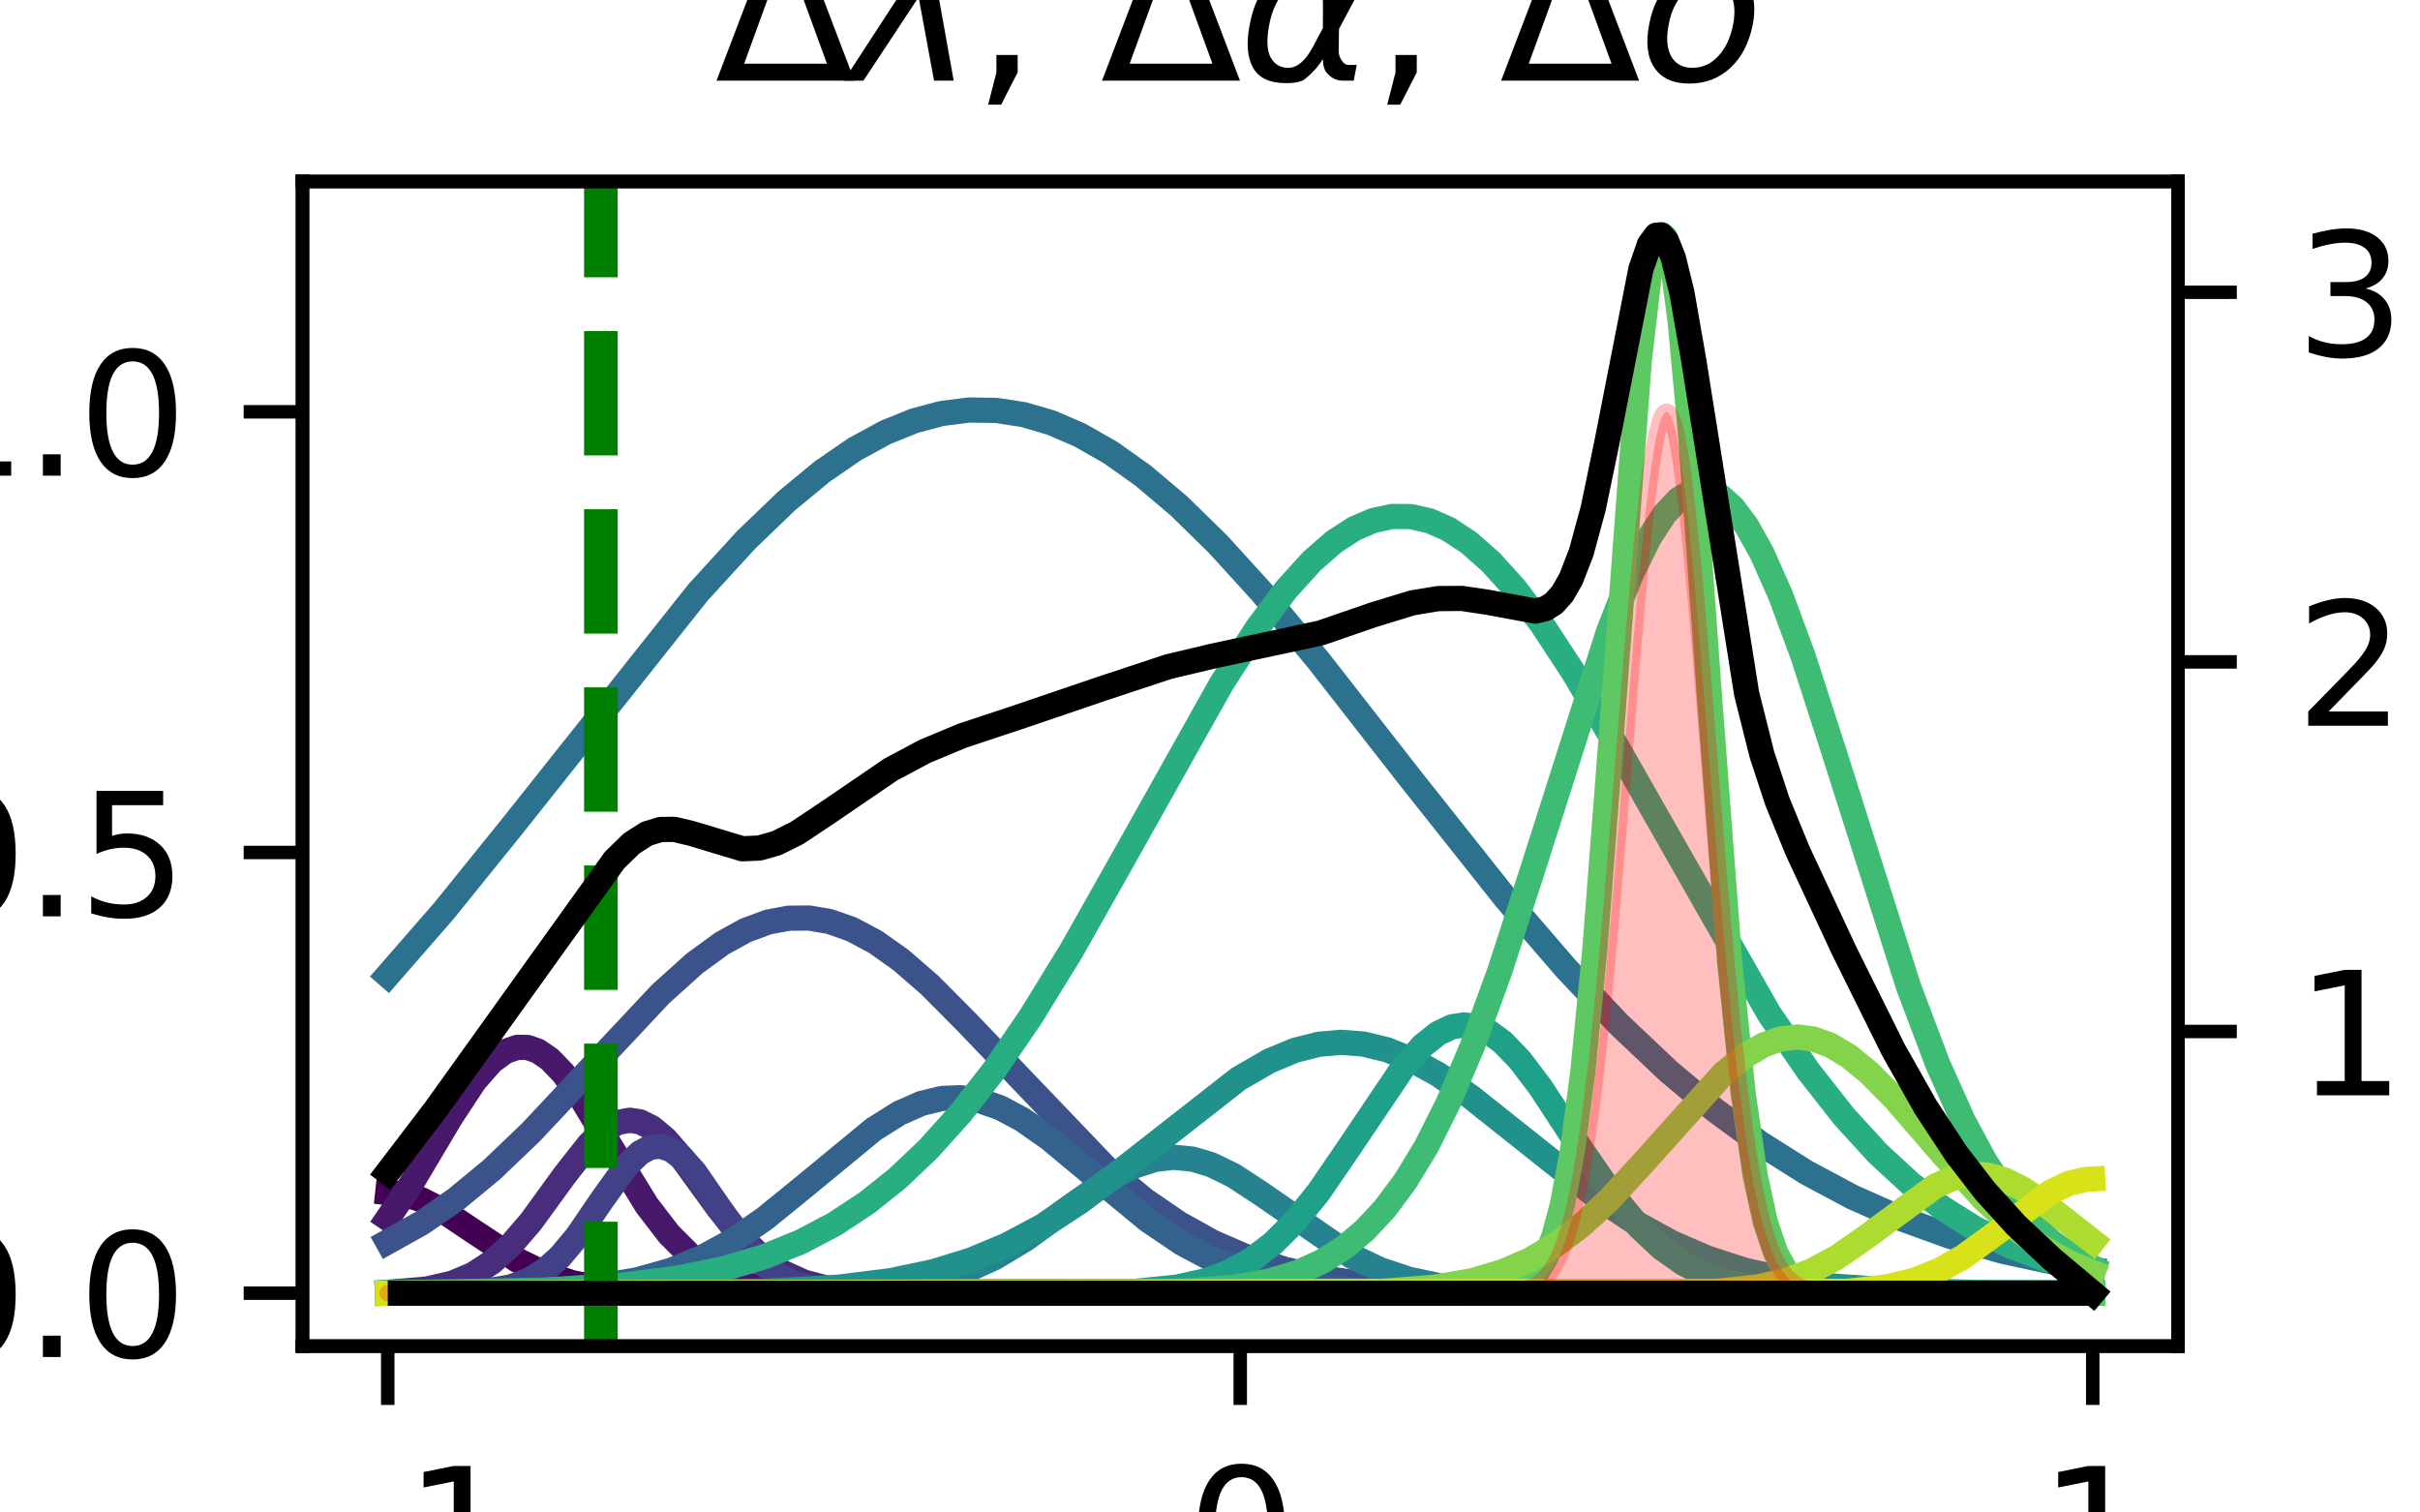 <?xml version="1.0" encoding="utf-8" standalone="no"?>
<!DOCTYPE svg PUBLIC "-//W3C//DTD SVG 1.1//EN"
  "http://www.w3.org/Graphics/SVG/1.1/DTD/svg11.dtd">
<svg xmlns:xlink="http://www.w3.org/1999/xlink" width="144pt" height="90pt" viewBox="0 0 144 90" xmlns="http://www.w3.org/2000/svg" version="1.1">
 <defs>
  <style type="text/css">*{stroke-linejoin: round; stroke-linecap: butt}</style>
 </defs>
 <g id="figure_1">
  <g id="patch_1">
   <path d="M 0 90 
L 144 90 
L 144 0 
L 0 0 
z
" style="fill: #ffffff"/>
  </g>
  <g id="axes_1">
   <g id="patch_2">
    <path d="M 18 80.1 
L 129.6 80.1 
L 129.6 10.8 
L 18 10.8 
z
" style="fill: #ffffff"/>
   </g>
   <g id="line2d_1">
    <path d="M 23.073 70.964 
L 24.087 71.072 
L 25.102 71.399 
L 26.319 72.026 
L 28.247 73.319 
L 30.783 74.987 
L 32.407 75.784 
L 34.03 76.323 
L 35.755 76.659 
L 37.987 76.859 
L 41.842 76.942 
L 63.959 76.95 
L 124.527 76.95 
L 124.527 76.95 
" clip-path="url(#p3ecb5a6edd)" style="fill: none; stroke: #440154; stroke-width: 1.5; stroke-linecap: square"/>
   </g>
   <g id="line2d_2">
    <path d="M 23.073 72.503 
L 24.392 70.568 
L 26.827 66.47 
L 28.247 64.314 
L 29.261 63.159 
L 30.073 62.564 
L 30.783 62.321 
L 31.392 62.33 
L 32.001 62.54 
L 32.711 63.027 
L 33.523 63.869 
L 34.537 65.262 
L 36.16 67.94 
L 38.494 71.734 
L 39.813 73.45 
L 41.03 74.664 
L 42.146 75.476 
L 43.364 76.084 
L 44.683 76.493 
L 46.306 76.76 
L 48.741 76.907 
L 54.321 76.949 
L 124.527 76.95 
L 124.527 76.95 
" clip-path="url(#p3ecb5a6edd)" style="fill: none; stroke: #48186a; stroke-width: 1.5; stroke-linecap: square"/>
   </g>
   <g id="line2d_3">
    <path d="M 23.073 76.899 
L 25.406 76.701 
L 26.928 76.35 
L 28.145 75.836 
L 29.261 75.113 
L 30.377 74.107 
L 31.595 72.693 
L 33.624 69.9 
L 35.044 68.096 
L 35.957 67.243 
L 36.769 66.787 
L 37.479 66.658 
L 38.088 66.758 
L 38.798 67.112 
L 39.61 67.795 
L 40.624 68.969 
L 42.755 71.911 
L 44.277 73.802 
L 45.494 74.966 
L 46.61 75.734 
L 47.828 76.287 
L 49.147 76.635 
L 50.871 76.846 
L 53.813 76.939 
L 67.408 76.95 
L 124.527 76.95 
L 124.527 76.95 
" clip-path="url(#p3ecb5a6edd)" style="fill: none; stroke: #472d7b; stroke-width: 1.5; stroke-linecap: square"/>
   </g>
   <g id="line2d_4">
    <path d="M 23.073 76.95 
L 28.856 76.838 
L 30.377 76.582 
L 31.493 76.167 
L 32.407 75.604 
L 33.32 74.791 
L 34.334 73.582 
L 35.856 71.351 
L 37.276 69.375 
L 38.088 68.592 
L 38.697 68.268 
L 39.305 68.201 
L 39.914 68.399 
L 40.523 68.843 
L 41.335 69.75 
L 42.653 71.66 
L 44.378 74.102 
L 45.393 75.185 
L 46.407 75.945 
L 47.422 76.424 
L 48.639 76.734 
L 50.263 76.895 
L 53.611 76.948 
L 115.701 76.95 
L 124.527 76.95 
L 124.527 76.95 
" clip-path="url(#p3ecb5a6edd)" style="fill: none; stroke: #424086; stroke-width: 1.5; stroke-linecap: square"/>
   </g>
   <g id="line2d_5">
    <path d="M 23.073 73.897 
L 25.102 72.763 
L 27.131 71.363 
L 29.261 69.605 
L 31.595 67.374 
L 34.74 64.018 
L 39.305 59.15 
L 41.335 57.322 
L 42.958 56.139 
L 44.378 55.356 
L 45.697 54.869 
L 46.915 54.638 
L 48.132 54.626 
L 49.349 54.831 
L 50.668 55.293 
L 52.089 56.05 
L 53.611 57.128 
L 55.335 58.626 
L 57.567 60.874 
L 65.887 69.569 
L 68.119 71.41 
L 70.148 72.802 
L 72.177 73.928 
L 74.206 74.807 
L 76.438 75.528 
L 78.873 76.074 
L 81.713 76.476 
L 85.264 76.746 
L 90.54 76.9 
L 101.903 76.949 
L 124.527 76.95 
L 124.527 76.95 
" clip-path="url(#p3ecb5a6edd)" style="fill: none; stroke: #3b528b; stroke-width: 1.5; stroke-linecap: square"/>
   </g>
   <g id="line2d_6">
    <path d="M 23.073 76.948 
L 32.204 76.827 
L 35.45 76.574 
L 37.885 76.164 
L 39.914 75.594 
L 41.74 74.846 
L 43.567 73.847 
L 45.494 72.52 
L 47.828 70.622 
L 51.987 67.196 
L 53.509 66.24 
L 54.828 65.658 
L 56.045 65.364 
L 57.161 65.318 
L 58.277 65.488 
L 59.495 65.908 
L 60.814 66.608 
L 62.437 67.746 
L 64.872 69.774 
L 68.321 72.618 
L 70.351 73.989 
L 72.177 74.955 
L 74.003 75.672 
L 75.931 76.193 
L 78.163 76.565 
L 81.003 76.804 
L 85.366 76.924 
L 97.845 76.95 
L 124.527 76.95 
L 124.527 76.95 
" clip-path="url(#p3ecb5a6edd)" style="fill: none; stroke: #33638d; stroke-width: 1.5; stroke-linecap: square"/>
   </g>
   <g id="line2d_7">
    <path d="M 23.073 58.037 
L 26.421 54.193 
L 30.479 49.168 
L 41.537 35.251 
L 44.378 32.146 
L 46.813 29.803 
L 48.944 28.045 
L 50.871 26.723 
L 52.697 25.728 
L 54.422 25.032 
L 56.045 24.603 
L 57.669 24.398 
L 59.292 24.422 
L 60.915 24.673 
L 62.539 25.148 
L 64.263 25.891 
L 66.089 26.933 
L 68.017 28.302 
L 70.148 30.105 
L 72.481 32.387 
L 75.119 35.286 
L 78.467 39.321 
L 83.945 46.341 
L 89.627 53.498 
L 93.178 57.622 
L 96.323 60.946 
L 99.265 63.731 
L 102.004 66.028 
L 104.744 68.037 
L 107.483 69.765 
L 110.222 71.229 
L 113.063 72.492 
L 116.005 73.555 
L 119.15 74.452 
L 122.6 75.199 
L 124.527 75.527 
L 124.527 75.527 
" clip-path="url(#p3ecb5a6edd)" style="fill: none; stroke: #2c728e; stroke-width: 1.5; stroke-linecap: square"/>
   </g>
   <g id="line2d_8">
    <path d="M 23.073 76.95 
L 50.668 76.843 
L 53.509 76.601 
L 55.64 76.2 
L 57.466 75.623 
L 59.191 74.833 
L 61.017 73.732 
L 63.553 71.895 
L 66.089 70.12 
L 67.51 69.381 
L 68.727 68.99 
L 69.843 68.864 
L 70.959 68.973 
L 72.075 69.306 
L 73.394 69.95 
L 75.017 71.011 
L 80.395 74.733 
L 82.119 75.55 
L 83.844 76.125 
L 85.772 76.53 
L 88.105 76.784 
L 91.555 76.917 
L 100.28 76.95 
L 124.527 76.95 
L 124.527 76.95 
" clip-path="url(#p3ecb5a6edd)" style="fill: none; stroke: #26828e; stroke-width: 1.5; stroke-linecap: square"/>
   </g>
   <g id="line2d_9">
    <path d="M 23.073 76.95 
L 45.494 76.84 
L 49.958 76.587 
L 53.002 76.205 
L 55.538 75.671 
L 57.77 74.983 
L 59.901 74.095 
L 62.031 72.961 
L 64.263 71.511 
L 66.901 69.512 
L 73.699 64.191 
L 75.525 63.136 
L 77.047 62.5 
L 78.467 62.14 
L 79.786 62.023 
L 81.105 62.122 
L 82.525 62.464 
L 83.945 63.033 
L 85.569 63.927 
L 87.496 65.253 
L 90.337 67.511 
L 94.903 71.141 
L 97.337 72.773 
L 99.468 73.944 
L 101.599 74.867 
L 103.831 75.588 
L 106.265 76.133 
L 109.106 76.527 
L 112.657 76.781 
L 118.034 76.915 
L 124.527 76.946 
L 124.527 76.946 
" clip-path="url(#p3ecb5a6edd)" style="fill: none; stroke: #21918c; stroke-width: 1.5; stroke-linecap: square"/>
   </g>
   <g id="line2d_10">
    <path d="M 23.073 76.95 
L 67.51 76.842 
L 70.046 76.589 
L 71.771 76.204 
L 73.191 75.67 
L 74.51 74.933 
L 75.728 74.002 
L 77.047 72.692 
L 78.467 70.934 
L 80.293 68.263 
L 83.438 63.591 
L 84.656 62.219 
L 85.569 61.492 
L 86.38 61.107 
L 87.091 60.987 
L 87.801 61.075 
L 88.612 61.425 
L 89.424 62.024 
L 90.439 63.078 
L 91.656 64.685 
L 93.888 68.092 
L 96.019 71.194 
L 97.54 73.013 
L 98.859 74.252 
L 100.178 75.182 
L 101.497 75.843 
L 102.917 76.314 
L 104.642 76.648 
L 106.976 76.852 
L 111.034 76.94 
L 124.527 76.95 
L 124.527 76.95 
" clip-path="url(#p3ecb5a6edd)" style="fill: none; stroke: #1fa088; stroke-width: 1.5; stroke-linecap: square"/>
   </g>
   <g id="line2d_11">
    <path d="M 23.073 76.93 
L 32.305 76.771 
L 36.972 76.479 
L 40.32 76.058 
L 43.059 75.499 
L 45.494 74.773 
L 47.625 73.908 
L 49.654 72.843 
L 51.581 71.575 
L 53.408 70.116 
L 55.234 68.383 
L 57.161 66.241 
L 59.191 63.634 
L 61.321 60.526 
L 63.756 56.564 
L 66.901 50.99 
L 72.684 40.679 
L 74.815 37.371 
L 76.539 35.071 
L 78.061 33.392 
L 79.38 32.241 
L 80.597 31.452 
L 81.713 30.972 
L 82.829 30.733 
L 83.945 30.739 
L 85.061 30.989 
L 86.177 31.48 
L 87.395 32.281 
L 88.714 33.444 
L 90.134 35.012 
L 91.757 37.156 
L 93.685 40.102 
L 96.12 44.261 
L 105.251 60.293 
L 107.584 63.707 
L 109.715 66.424 
L 111.744 68.643 
L 113.672 70.422 
L 115.599 71.901 
L 117.527 73.107 
L 119.556 74.115 
L 121.687 74.929 
L 124.02 75.585 
L 124.527 75.701 
L 124.527 75.701 
" clip-path="url(#p3ecb5a6edd)" style="fill: none; stroke: #28ae80; stroke-width: 1.5; stroke-linecap: square"/>
   </g>
   <g id="line2d_12">
    <path d="M 23.073 76.95 
L 70.249 76.842 
L 73.394 76.602 
L 75.525 76.231 
L 77.249 75.712 
L 78.67 75.066 
L 79.989 74.231 
L 81.206 73.209 
L 82.424 71.899 
L 83.641 70.258 
L 84.859 68.249 
L 86.177 65.629 
L 87.598 62.285 
L 89.221 57.847 
L 91.25 51.587 
L 95.714 37.581 
L 97.033 34.238 
L 98.149 31.971 
L 99.062 30.575 
L 99.874 29.719 
L 100.584 29.285 
L 101.193 29.155 
L 101.801 29.248 
L 102.41 29.565 
L 103.12 30.211 
L 103.932 31.297 
L 104.845 32.931 
L 105.961 35.45 
L 107.28 39.022 
L 109.106 44.665 
L 113.57 58.727 
L 115.295 63.297 
L 116.817 66.694 
L 118.136 69.134 
L 119.455 71.124 
L 120.773 72.702 
L 122.092 73.92 
L 123.411 74.836 
L 124.527 75.418 
L 124.527 75.418 
" clip-path="url(#p3ecb5a6edd)" style="fill: none; stroke: #3fbc73; stroke-width: 1.5; stroke-linecap: square"/>
   </g>
   <g id="line2d_13">
    <path d="M 23.073 76.95 
L 89.424 76.84 
L 90.337 76.597 
L 90.946 76.23 
L 91.453 75.697 
L 91.96 74.849 
L 92.468 73.553 
L 92.975 71.655 
L 93.584 68.356 
L 94.192 63.716 
L 94.903 56.461 
L 95.816 44.602 
L 97.54 21.476 
L 98.149 16.286 
L 98.555 14.416 
L 98.859 13.95 
L 99.062 14.099 
L 99.265 14.613 
L 99.569 16.049 
L 99.975 19.108 
L 100.584 25.71 
L 101.7 41.163 
L 102.917 57.18 
L 103.729 65.109 
L 104.439 69.948 
L 105.048 72.734 
L 105.657 74.542 
L 106.265 75.645 
L 106.874 76.279 
L 107.584 76.661 
L 108.497 76.862 
L 110.121 76.942 
L 120.165 76.95 
L 124.527 76.95 
L 124.527 76.95 
" clip-path="url(#p3ecb5a6edd)" style="fill: none; stroke: #5ec962; stroke-width: 1.5; stroke-linecap: square"/>
   </g>
   <g id="line2d_14">
    <path d="M 23.073 76.95 
L 82.221 76.841 
L 85.366 76.595 
L 87.598 76.207 
L 89.424 75.669 
L 91.047 74.964 
L 92.569 74.068 
L 94.091 72.923 
L 95.714 71.427 
L 97.743 69.232 
L 102.512 63.916 
L 103.831 62.832 
L 104.947 62.174 
L 105.961 61.816 
L 106.976 61.706 
L 107.889 61.823 
L 108.903 62.188 
L 110.019 62.853 
L 111.237 63.85 
L 112.759 65.395 
L 115.599 68.68 
L 118.034 71.355 
L 119.86 73.032 
L 121.484 74.221 
L 123.107 75.129 
L 124.527 75.716 
L 124.527 75.716 
" clip-path="url(#p3ecb5a6edd)" style="fill: none; stroke: #84d44b; stroke-width: 1.5; stroke-linecap: square"/>
   </g>
   <g id="line2d_15">
    <path d="M 23.073 76.95 
L 102.106 76.842 
L 104.541 76.587 
L 106.265 76.195 
L 107.787 75.628 
L 109.309 74.814 
L 111.034 73.613 
L 115.193 70.554 
L 116.309 70.076 
L 117.324 69.881 
L 118.237 69.92 
L 119.252 70.197 
L 120.368 70.751 
L 121.788 71.728 
L 124.527 73.874 
L 124.527 73.874 
" clip-path="url(#p3ecb5a6edd)" style="fill: none; stroke: #addc30; stroke-width: 1.5; stroke-linecap: square"/>
   </g>
   <g id="line2d_16">
    <path d="M 23.073 76.95 
L 109.918 76.84 
L 112.251 76.58 
L 113.875 76.19 
L 115.396 75.59 
L 116.817 74.792 
L 118.541 73.545 
L 121.991 70.946 
L 123.107 70.413 
L 124.121 70.176 
L 124.527 70.155 
L 124.527 70.155 
" clip-path="url(#p3ecb5a6edd)" style="fill: none; stroke: #d8e219; stroke-width: 1.5; stroke-linecap: square"/>
   </g>
   <g id="matplotlib.axis_1">
    <g id="xtick_1">
     <g id="line2d_17">
      <defs>
       <path id="mfc91cddaeb" d="M 0 0 
L 0 3.5 
" style="stroke: #000000; stroke-width: 0.8"/>
      </defs>
      <g>
       <use xlink:href="#mfc91cddaeb" x="23.073" y="80.1" style="stroke: #000000; stroke-width: 0.8"/>
      </g>
     </g>
     <g id="text_1">
      <!-- −1 -->
      <g transform="translate(15.702 94.698) scale(0.1 -0.1)">
       <defs>
        <path id="DejaVuSans-2212" d="M 678 2272 
L 4684 2272 
L 4684 1741 
L 678 1741 
L 678 2272 
z
" transform="scale(0.016)"/>
        <path id="DejaVuSans-31" d="M 794 531 
L 1825 531 
L 1825 4091 
L 703 3866 
L 703 4441 
L 1819 4666 
L 2450 4666 
L 2450 531 
L 3481 531 
L 3481 0 
L 794 0 
L 794 531 
z
" transform="scale(0.016)"/>
       </defs>
       <use xlink:href="#DejaVuSans-2212"/>
       <use xlink:href="#DejaVuSans-31" x="83.789"/>
      </g>
     </g>
    </g>
    <g id="xtick_2">
     <g id="line2d_18">
      <g>
       <use xlink:href="#mfc91cddaeb" x="73.8" y="80.1" style="stroke: #000000; stroke-width: 0.8"/>
      </g>
     </g>
     <g id="text_2">
      <!-- 0 -->
      <g transform="translate(70.619 94.698) scale(0.1 -0.1)">
       <defs>
        <path id="DejaVuSans-30" d="M 2034 4250 
Q 1547 4250 1301 3770 
Q 1056 3291 1056 2328 
Q 1056 1369 1301 889 
Q 1547 409 2034 409 
Q 2525 409 2770 889 
Q 3016 1369 3016 2328 
Q 3016 3291 2770 3770 
Q 2525 4250 2034 4250 
z
M 2034 4750 
Q 2819 4750 3233 4129 
Q 3647 3509 3647 2328 
Q 3647 1150 3233 529 
Q 2819 -91 2034 -91 
Q 1250 -91 836 529 
Q 422 1150 422 2328 
Q 422 3509 836 4129 
Q 1250 4750 2034 4750 
z
" transform="scale(0.016)"/>
       </defs>
       <use xlink:href="#DejaVuSans-30"/>
      </g>
     </g>
    </g>
    <g id="xtick_3">
     <g id="line2d_19">
      <g>
       <use xlink:href="#mfc91cddaeb" x="124.527" y="80.1" style="stroke: #000000; stroke-width: 0.8"/>
      </g>
     </g>
     <g id="text_3">
      <!-- 1 -->
      <g transform="translate(121.346 94.698) scale(0.1 -0.1)">
       <use xlink:href="#DejaVuSans-31"/>
      </g>
     </g>
    </g>
    <g id="text_4">
     <!-- x -->
     <g transform="translate(70.841 108.377) scale(0.1 -0.1)">
      <defs>
       <path id="DejaVuSans-78" d="M 3513 3500 
L 2247 1797 
L 3578 0 
L 2900 0 
L 1881 1375 
L 863 0 
L 184 0 
L 1544 1831 
L 300 3500 
L 978 3500 
L 1906 2253 
L 2834 3500 
L 3513 3500 
z
" transform="scale(0.016)"/>
      </defs>
      <use xlink:href="#DejaVuSans-78"/>
     </g>
    </g>
   </g>
   <g id="matplotlib.axis_2">
    <g id="ytick_1">
     <g id="line2d_20">
      <defs>
       <path id="mc153201d61" d="M 0 0 
L -3.5 0 
" style="stroke: #000000; stroke-width: 0.8"/>
      </defs>
      <g>
       <use xlink:href="#mc153201d61" x="18" y="76.95" style="stroke: #000000; stroke-width: 0.8"/>
      </g>
     </g>
     <g id="text_5">
      <!-- 0.0 -->
      <g transform="translate(-4.903 80.749) scale(0.1 -0.1)">
       <defs>
        <path id="DejaVuSans-2e" d="M 684 794 
L 1344 794 
L 1344 0 
L 684 0 
L 684 794 
z
" transform="scale(0.016)"/>
       </defs>
       <use xlink:href="#DejaVuSans-30"/>
       <use xlink:href="#DejaVuSans-2e" x="63.623"/>
       <use xlink:href="#DejaVuSans-30" x="95.41"/>
      </g>
     </g>
    </g>
    <g id="ytick_2">
     <g id="line2d_21">
      <g>
       <use xlink:href="#mc153201d61" x="18" y="50.727" style="stroke: #000000; stroke-width: 0.8"/>
      </g>
     </g>
     <g id="text_6">
      <!-- 0.5 -->
      <g transform="translate(-4.903 54.527) scale(0.1 -0.1)">
       <defs>
        <path id="DejaVuSans-35" d="M 691 4666 
L 3169 4666 
L 3169 4134 
L 1269 4134 
L 1269 2991 
Q 1406 3038 1543 3061 
Q 1681 3084 1819 3084 
Q 2600 3084 3056 2656 
Q 3513 2228 3513 1497 
Q 3513 744 3044 326 
Q 2575 -91 1722 -91 
Q 1428 -91 1123 -41 
Q 819 9 494 109 
L 494 744 
Q 775 591 1075 516 
Q 1375 441 1709 441 
Q 2250 441 2565 725 
Q 2881 1009 2881 1497 
Q 2881 1984 2565 2268 
Q 2250 2553 1709 2553 
Q 1456 2553 1204 2497 
Q 953 2441 691 2322 
L 691 4666 
z
" transform="scale(0.016)"/>
       </defs>
       <use xlink:href="#DejaVuSans-30"/>
       <use xlink:href="#DejaVuSans-2e" x="63.623"/>
       <use xlink:href="#DejaVuSans-35" x="95.41"/>
      </g>
     </g>
    </g>
    <g id="ytick_3">
     <g id="line2d_22">
      <g>
       <use xlink:href="#mc153201d61" x="18" y="24.505" style="stroke: #000000; stroke-width: 0.8"/>
      </g>
     </g>
     <g id="text_7">
      <!-- 1.0 -->
      <g transform="translate(-4.903 28.304) scale(0.1 -0.1)">
       <use xlink:href="#DejaVuSans-31"/>
       <use xlink:href="#DejaVuSans-2e" x="63.623"/>
       <use xlink:href="#DejaVuSans-30" x="95.41"/>
      </g>
     </g>
    </g>
    <g id="text_8">
     <!-- $\phi(x)$ -->
     <g transform="translate(-11.003 55.65) rotate(-90) scale(0.1 -0.1)">
      <defs>
       <path id="DejaVuSans-Oblique-3d5" d="M 2991 4863 
L 2738 3572 
Q 3363 3572 3684 3094 
Q 4016 2606 3850 1747 
Q 3681 888 3159 400 
Q 2653 -78 2028 -78 
L 1784 -1331 
L 1213 -1331 
L 1456 -78 
Q 834 -78 509 400 
Q 178 888 347 1747 
Q 513 2606 1034 3094 
Q 1544 3572 2166 3572 
L 2419 4863 
L 2991 4863 
z
M 2128 434 
Q 2481 434 2784 756 
Q 3116 1116 3244 1747 
Q 3369 2372 3169 2738 
Q 2991 3059 2638 3059 
L 2128 434 
z
M 1556 434 
L 2066 3059 
Q 1716 3059 1413 2738 
Q 1072 2372 953 1747 
Q 834 1116 1028 756 
Q 1203 434 1556 434 
z
" transform="scale(0.016)"/>
       <path id="DejaVuSans-28" d="M 1984 4856 
Q 1566 4138 1362 3434 
Q 1159 2731 1159 2009 
Q 1159 1288 1364 580 
Q 1569 -128 1984 -844 
L 1484 -844 
Q 1016 -109 783 600 
Q 550 1309 550 2009 
Q 550 2706 781 3412 
Q 1013 4119 1484 4856 
L 1984 4856 
z
" transform="scale(0.016)"/>
       <path id="DejaVuSans-Oblique-78" d="M 3841 3500 
L 2234 1784 
L 3219 0 
L 2559 0 
L 1819 1388 
L 531 0 
L -166 0 
L 1556 1844 
L 641 3500 
L 1300 3500 
L 1972 2234 
L 3144 3500 
L 3841 3500 
z
" transform="scale(0.016)"/>
       <path id="DejaVuSans-29" d="M 513 4856 
L 1013 4856 
Q 1481 4119 1714 3412 
Q 1947 2706 1947 2009 
Q 1947 1309 1714 600 
Q 1481 -109 1013 -844 
L 513 -844 
Q 928 -128 1133 580 
Q 1338 1288 1338 2009 
Q 1338 2731 1133 3434 
Q 928 4138 513 4856 
z
" transform="scale(0.016)"/>
      </defs>
      <use xlink:href="#DejaVuSans-Oblique-3d5" transform="translate(0 0.016)"/>
      <use xlink:href="#DejaVuSans-28" transform="translate(65.967 0.016)"/>
      <use xlink:href="#DejaVuSans-Oblique-78" transform="translate(104.98 0.016)"/>
      <use xlink:href="#DejaVuSans-29" transform="translate(164.16 0.016)"/>
     </g>
    </g>
   </g>
   <g id="PolyCollection_1">
    <defs>
     <path id="m6fbe51ca8e" d="M 23.073 -13.05 
L 23.073 -13.05 
L 23.174 -13.05 
L 23.276 -13.05 
L 23.377 -13.05 
L 23.479 -13.05 
L 23.58 -13.05 
L 23.681 -13.05 
L 23.783 -13.05 
L 23.884 -13.05 
L 23.986 -13.05 
L 24.087 -13.05 
L 24.189 -13.05 
L 24.29 -13.05 
L 24.392 -13.05 
L 24.493 -13.05 
L 24.595 -13.05 
L 24.696 -13.05 
L 24.797 -13.05 
L 24.899 -13.05 
L 25 -13.05 
L 25.102 -13.05 
L 25.203 -13.05 
L 25.305 -13.05 
L 25.406 -13.05 
L 25.508 -13.05 
L 25.609 -13.05 
L 25.711 -13.05 
L 25.812 -13.05 
L 25.913 -13.05 
L 26.015 -13.05 
L 26.116 -13.05 
L 26.218 -13.05 
L 26.319 -13.05 
L 26.421 -13.05 
L 26.522 -13.05 
L 26.624 -13.05 
L 26.725 -13.05 
L 26.827 -13.05 
L 26.928 -13.05 
L 27.029 -13.05 
L 27.131 -13.05 
L 27.232 -13.05 
L 27.334 -13.05 
L 27.435 -13.05 
L 27.537 -13.05 
L 27.638 -13.05 
L 27.74 -13.05 
L 27.841 -13.05 
L 27.943 -13.05 
L 28.044 -13.05 
L 28.145 -13.05 
L 28.247 -13.05 
L 28.348 -13.05 
L 28.45 -13.05 
L 28.551 -13.05 
L 28.653 -13.05 
L 28.754 -13.05 
L 28.856 -13.05 
L 28.957 -13.05 
L 29.059 -13.05 
L 29.16 -13.05 
L 29.261 -13.05 
L 29.363 -13.05 
L 29.464 -13.05 
L 29.566 -13.05 
L 29.667 -13.05 
L 29.769 -13.05 
L 29.87 -13.05 
L 29.972 -13.05 
L 30.073 -13.05 
L 30.175 -13.05 
L 30.276 -13.05 
L 30.377 -13.05 
L 30.479 -13.05 
L 30.58 -13.05 
L 30.682 -13.05 
L 30.783 -13.05 
L 30.885 -13.05 
L 30.986 -13.05 
L 31.088 -13.05 
L 31.189 -13.05 
L 31.291 -13.05 
L 31.392 -13.05 
L 31.493 -13.05 
L 31.595 -13.05 
L 31.696 -13.05 
L 31.798 -13.05 
L 31.899 -13.05 
L 32.001 -13.05 
L 32.102 -13.05 
L 32.204 -13.05 
L 32.305 -13.05 
L 32.407 -13.05 
L 32.508 -13.05 
L 32.609 -13.05 
L 32.711 -13.05 
L 32.812 -13.05 
L 32.914 -13.05 
L 33.015 -13.05 
L 33.117 -13.05 
L 33.218 -13.05 
L 33.32 -13.05 
L 33.421 -13.05 
L 33.523 -13.05 
L 33.624 -13.05 
L 33.725 -13.05 
L 33.827 -13.05 
L 33.928 -13.05 
L 34.03 -13.05 
L 34.131 -13.05 
L 34.233 -13.05 
L 34.334 -13.05 
L 34.436 -13.05 
L 34.537 -13.05 
L 34.639 -13.05 
L 34.74 -13.05 
L 34.841 -13.05 
L 34.943 -13.05 
L 35.044 -13.05 
L 35.146 -13.05 
L 35.247 -13.05 
L 35.349 -13.05 
L 35.45 -13.05 
L 35.552 -13.05 
L 35.653 -13.05 
L 35.755 -13.05 
L 35.856 -13.05 
L 35.957 -13.05 
L 36.059 -13.05 
L 36.16 -13.05 
L 36.262 -13.05 
L 36.363 -13.05 
L 36.465 -13.05 
L 36.566 -13.05 
L 36.668 -13.05 
L 36.769 -13.05 
L 36.871 -13.05 
L 36.972 -13.05 
L 37.073 -13.05 
L 37.175 -13.05 
L 37.276 -13.05 
L 37.378 -13.05 
L 37.479 -13.05 
L 37.581 -13.05 
L 37.682 -13.05 
L 37.784 -13.05 
L 37.885 -13.05 
L 37.987 -13.05 
L 38.088 -13.05 
L 38.189 -13.05 
L 38.291 -13.05 
L 38.392 -13.05 
L 38.494 -13.05 
L 38.595 -13.05 
L 38.697 -13.05 
L 38.798 -13.05 
L 38.9 -13.05 
L 39.001 -13.05 
L 39.103 -13.05 
L 39.204 -13.05 
L 39.305 -13.05 
L 39.407 -13.05 
L 39.508 -13.05 
L 39.61 -13.05 
L 39.711 -13.05 
L 39.813 -13.05 
L 39.914 -13.05 
L 40.016 -13.05 
L 40.117 -13.05 
L 40.219 -13.05 
L 40.32 -13.05 
L 40.421 -13.05 
L 40.523 -13.05 
L 40.624 -13.05 
L 40.726 -13.05 
L 40.827 -13.05 
L 40.929 -13.05 
L 41.03 -13.05 
L 41.132 -13.05 
L 41.233 -13.05 
L 41.335 -13.05 
L 41.436 -13.05 
L 41.537 -13.05 
L 41.639 -13.05 
L 41.74 -13.05 
L 41.842 -13.05 
L 41.943 -13.05 
L 42.045 -13.05 
L 42.146 -13.05 
L 42.248 -13.05 
L 42.349 -13.05 
L 42.451 -13.05 
L 42.552 -13.05 
L 42.653 -13.05 
L 42.755 -13.05 
L 42.856 -13.05 
L 42.958 -13.05 
L 43.059 -13.05 
L 43.161 -13.05 
L 43.262 -13.05 
L 43.364 -13.05 
L 43.465 -13.05 
L 43.567 -13.05 
L 43.668 -13.05 
L 43.769 -13.05 
L 43.871 -13.05 
L 43.972 -13.05 
L 44.074 -13.05 
L 44.175 -13.05 
L 44.277 -13.05 
L 44.378 -13.05 
L 44.48 -13.05 
L 44.581 -13.05 
L 44.683 -13.05 
L 44.784 -13.05 
L 44.885 -13.05 
L 44.987 -13.05 
L 45.088 -13.05 
L 45.19 -13.05 
L 45.291 -13.05 
L 45.393 -13.05 
L 45.494 -13.05 
L 45.596 -13.05 
L 45.697 -13.05 
L 45.799 -13.05 
L 45.9 -13.05 
L 46.001 -13.05 
L 46.103 -13.05 
L 46.204 -13.05 
L 46.306 -13.05 
L 46.407 -13.05 
L 46.509 -13.05 
L 46.61 -13.05 
L 46.712 -13.05 
L 46.813 -13.05 
L 46.915 -13.05 
L 47.016 -13.05 
L 47.117 -13.05 
L 47.219 -13.05 
L 47.32 -13.05 
L 47.422 -13.05 
L 47.523 -13.05 
L 47.625 -13.05 
L 47.726 -13.05 
L 47.828 -13.05 
L 47.929 -13.05 
L 48.031 -13.05 
L 48.132 -13.05 
L 48.233 -13.05 
L 48.335 -13.05 
L 48.436 -13.05 
L 48.538 -13.05 
L 48.639 -13.05 
L 48.741 -13.05 
L 48.842 -13.05 
L 48.944 -13.05 
L 49.045 -13.05 
L 49.147 -13.05 
L 49.248 -13.05 
L 49.349 -13.05 
L 49.451 -13.05 
L 49.552 -13.05 
L 49.654 -13.05 
L 49.755 -13.05 
L 49.857 -13.05 
L 49.958 -13.05 
L 50.06 -13.05 
L 50.161 -13.05 
L 50.263 -13.05 
L 50.364 -13.05 
L 50.465 -13.05 
L 50.567 -13.05 
L 50.668 -13.05 
L 50.77 -13.05 
L 50.871 -13.05 
L 50.973 -13.05 
L 51.074 -13.05 
L 51.176 -13.05 
L 51.277 -13.05 
L 51.379 -13.05 
L 51.48 -13.05 
L 51.581 -13.05 
L 51.683 -13.05 
L 51.784 -13.05 
L 51.886 -13.05 
L 51.987 -13.05 
L 52.089 -13.05 
L 52.19 -13.05 
L 52.292 -13.05 
L 52.393 -13.05 
L 52.495 -13.05 
L 52.596 -13.05 
L 52.697 -13.05 
L 52.799 -13.05 
L 52.9 -13.05 
L 53.002 -13.05 
L 53.103 -13.05 
L 53.205 -13.05 
L 53.306 -13.05 
L 53.408 -13.05 
L 53.509 -13.05 
L 53.611 -13.05 
L 53.712 -13.05 
L 53.813 -13.05 
L 53.915 -13.05 
L 54.016 -13.05 
L 54.118 -13.05 
L 54.219 -13.05 
L 54.321 -13.05 
L 54.422 -13.05 
L 54.524 -13.05 
L 54.625 -13.05 
L 54.727 -13.05 
L 54.828 -13.05 
L 54.929 -13.05 
L 55.031 -13.05 
L 55.132 -13.05 
L 55.234 -13.05 
L 55.335 -13.05 
L 55.437 -13.05 
L 55.538 -13.05 
L 55.64 -13.05 
L 55.741 -13.05 
L 55.843 -13.05 
L 55.944 -13.05 
L 56.045 -13.05 
L 56.147 -13.05 
L 56.248 -13.05 
L 56.35 -13.05 
L 56.451 -13.05 
L 56.553 -13.05 
L 56.654 -13.05 
L 56.756 -13.05 
L 56.857 -13.05 
L 56.959 -13.05 
L 57.06 -13.05 
L 57.161 -13.05 
L 57.263 -13.05 
L 57.364 -13.05 
L 57.466 -13.05 
L 57.567 -13.05 
L 57.669 -13.05 
L 57.77 -13.05 
L 57.872 -13.05 
L 57.973 -13.05 
L 58.075 -13.05 
L 58.176 -13.05 
L 58.277 -13.05 
L 58.379 -13.05 
L 58.48 -13.05 
L 58.582 -13.05 
L 58.683 -13.05 
L 58.785 -13.05 
L 58.886 -13.05 
L 58.988 -13.05 
L 59.089 -13.05 
L 59.191 -13.05 
L 59.292 -13.05 
L 59.393 -13.05 
L 59.495 -13.05 
L 59.596 -13.05 
L 59.698 -13.05 
L 59.799 -13.05 
L 59.901 -13.05 
L 60.002 -13.05 
L 60.104 -13.05 
L 60.205 -13.05 
L 60.307 -13.05 
L 60.408 -13.05 
L 60.509 -13.05 
L 60.611 -13.05 
L 60.712 -13.05 
L 60.814 -13.05 
L 60.915 -13.05 
L 61.017 -13.05 
L 61.118 -13.05 
L 61.22 -13.05 
L 61.321 -13.05 
L 61.423 -13.05 
L 61.524 -13.05 
L 61.625 -13.05 
L 61.727 -13.05 
L 61.828 -13.05 
L 61.93 -13.05 
L 62.031 -13.05 
L 62.133 -13.05 
L 62.234 -13.05 
L 62.336 -13.05 
L 62.437 -13.05 
L 62.539 -13.05 
L 62.64 -13.05 
L 62.741 -13.05 
L 62.843 -13.05 
L 62.944 -13.05 
L 63.046 -13.05 
L 63.147 -13.05 
L 63.249 -13.05 
L 63.35 -13.05 
L 63.452 -13.05 
L 63.553 -13.05 
L 63.655 -13.05 
L 63.756 -13.05 
L 63.857 -13.05 
L 63.959 -13.05 
L 64.06 -13.05 
L 64.162 -13.05 
L 64.263 -13.05 
L 64.365 -13.05 
L 64.466 -13.05 
L 64.568 -13.05 
L 64.669 -13.05 
L 64.771 -13.05 
L 64.872 -13.05 
L 64.973 -13.05 
L 65.075 -13.05 
L 65.176 -13.05 
L 65.278 -13.05 
L 65.379 -13.05 
L 65.481 -13.05 
L 65.582 -13.05 
L 65.684 -13.05 
L 65.785 -13.05 
L 65.887 -13.05 
L 65.988 -13.05 
L 66.089 -13.05 
L 66.191 -13.05 
L 66.292 -13.05 
L 66.394 -13.05 
L 66.495 -13.05 
L 66.597 -13.05 
L 66.698 -13.05 
L 66.8 -13.05 
L 66.901 -13.05 
L 67.003 -13.05 
L 67.104 -13.05 
L 67.205 -13.05 
L 67.307 -13.05 
L 67.408 -13.05 
L 67.51 -13.05 
L 67.611 -13.05 
L 67.713 -13.05 
L 67.814 -13.05 
L 67.916 -13.05 
L 68.017 -13.05 
L 68.119 -13.05 
L 68.22 -13.05 
L 68.321 -13.05 
L 68.423 -13.05 
L 68.524 -13.05 
L 68.626 -13.05 
L 68.727 -13.05 
L 68.829 -13.05 
L 68.93 -13.05 
L 69.032 -13.05 
L 69.133 -13.05 
L 69.235 -13.05 
L 69.336 -13.05 
L 69.437 -13.05 
L 69.539 -13.05 
L 69.64 -13.05 
L 69.742 -13.05 
L 69.843 -13.05 
L 69.945 -13.05 
L 70.046 -13.05 
L 70.148 -13.05 
L 70.249 -13.05 
L 70.351 -13.05 
L 70.452 -13.05 
L 70.553 -13.05 
L 70.655 -13.05 
L 70.756 -13.05 
L 70.858 -13.05 
L 70.959 -13.05 
L 71.061 -13.05 
L 71.162 -13.05 
L 71.264 -13.05 
L 71.365 -13.05 
L 71.467 -13.05 
L 71.568 -13.05 
L 71.669 -13.05 
L 71.771 -13.05 
L 71.872 -13.05 
L 71.974 -13.05 
L 72.075 -13.05 
L 72.177 -13.05 
L 72.278 -13.05 
L 72.38 -13.05 
L 72.481 -13.05 
L 72.583 -13.05 
L 72.684 -13.05 
L 72.785 -13.05 
L 72.887 -13.05 
L 72.988 -13.05 
L 73.09 -13.05 
L 73.191 -13.05 
L 73.293 -13.05 
L 73.394 -13.05 
L 73.496 -13.05 
L 73.597 -13.05 
L 73.699 -13.05 
L 73.8 -13.05 
L 73.901 -13.05 
L 74.003 -13.05 
L 74.104 -13.05 
L 74.206 -13.05 
L 74.307 -13.05 
L 74.409 -13.05 
L 74.51 -13.05 
L 74.612 -13.05 
L 74.713 -13.05 
L 74.815 -13.05 
L 74.916 -13.05 
L 75.017 -13.05 
L 75.119 -13.05 
L 75.22 -13.05 
L 75.322 -13.05 
L 75.423 -13.05 
L 75.525 -13.05 
L 75.626 -13.05 
L 75.728 -13.05 
L 75.829 -13.05 
L 75.931 -13.05 
L 76.032 -13.05 
L 76.133 -13.05 
L 76.235 -13.05 
L 76.336 -13.05 
L 76.438 -13.05 
L 76.539 -13.05 
L 76.641 -13.05 
L 76.742 -13.05 
L 76.844 -13.05 
L 76.945 -13.05 
L 77.047 -13.05 
L 77.148 -13.05 
L 77.249 -13.05 
L 77.351 -13.05 
L 77.452 -13.05 
L 77.554 -13.05 
L 77.655 -13.05 
L 77.757 -13.05 
L 77.858 -13.05 
L 77.96 -13.05 
L 78.061 -13.05 
L 78.163 -13.05 
L 78.264 -13.05 
L 78.365 -13.05 
L 78.467 -13.05 
L 78.568 -13.05 
L 78.67 -13.05 
L 78.771 -13.05 
L 78.873 -13.05 
L 78.974 -13.05 
L 79.076 -13.05 
L 79.177 -13.05 
L 79.279 -13.05 
L 79.38 -13.05 
L 79.481 -13.05 
L 79.583 -13.05 
L 79.684 -13.05 
L 79.786 -13.05 
L 79.887 -13.05 
L 79.989 -13.05 
L 80.09 -13.05 
L 80.192 -13.05 
L 80.293 -13.05 
L 80.395 -13.05 
L 80.496 -13.05 
L 80.597 -13.05 
L 80.699 -13.05 
L 80.8 -13.05 
L 80.902 -13.05 
L 81.003 -13.05 
L 81.105 -13.05 
L 81.206 -13.05 
L 81.308 -13.05 
L 81.409 -13.05 
L 81.511 -13.05 
L 81.612 -13.05 
L 81.713 -13.05 
L 81.815 -13.05 
L 81.916 -13.05 
L 82.018 -13.05 
L 82.119 -13.05 
L 82.221 -13.05 
L 82.322 -13.05 
L 82.424 -13.05 
L 82.525 -13.05 
L 82.627 -13.05 
L 82.728 -13.05 
L 82.829 -13.05 
L 82.931 -13.05 
L 83.032 -13.05 
L 83.134 -13.05 
L 83.235 -13.05 
L 83.337 -13.05 
L 83.438 -13.05 
L 83.54 -13.05 
L 83.641 -13.05 
L 83.743 -13.05 
L 83.844 -13.05 
L 83.945 -13.05 
L 84.047 -13.05 
L 84.148 -13.05 
L 84.25 -13.05 
L 84.351 -13.05 
L 84.453 -13.05 
L 84.554 -13.05 
L 84.656 -13.05 
L 84.757 -13.05 
L 84.859 -13.05 
L 84.96 -13.05 
L 85.061 -13.05 
L 85.163 -13.05 
L 85.264 -13.05 
L 85.366 -13.05 
L 85.467 -13.05 
L 85.569 -13.05 
L 85.67 -13.05 
L 85.772 -13.05 
L 85.873 -13.05 
L 85.975 -13.05 
L 86.076 -13.05 
L 86.177 -13.05 
L 86.279 -13.05 
L 86.38 -13.05 
L 86.482 -13.05 
L 86.583 -13.05 
L 86.685 -13.05 
L 86.786 -13.05 
L 86.888 -13.05 
L 86.989 -13.051 
L 87.091 -13.051 
L 87.192 -13.051 
L 87.293 -13.051 
L 87.395 -13.051 
L 87.496 -13.051 
L 87.598 -13.052 
L 87.699 -13.052 
L 87.801 -13.052 
L 87.902 -13.053 
L 88.004 -13.053 
L 88.105 -13.054 
L 88.207 -13.055 
L 88.308 -13.056 
L 88.409 -13.057 
L 88.511 -13.058 
L 88.612 -13.059 
L 88.714 -13.061 
L 88.815 -13.063 
L 88.917 -13.065 
L 89.018 -13.068 
L 89.12 -13.071 
L 89.221 -13.074 
L 89.323 -13.078 
L 89.424 -13.083 
L 89.525 -13.088 
L 89.627 -13.095 
L 89.728 -13.102 
L 89.83 -13.11 
L 89.931 -13.12 
L 90.033 -13.13 
L 90.134 -13.143 
L 90.236 -13.157 
L 90.337 -13.173 
L 90.439 -13.191 
L 90.54 -13.212 
L 90.641 -13.235 
L 90.743 -13.262 
L 90.844 -13.292 
L 90.946 -13.326 
L 91.047 -13.363 
L 91.149 -13.406 
L 91.25 -13.454 
L 91.352 -13.507 
L 91.453 -13.566 
L 91.555 -13.633 
L 91.656 -13.706 
L 91.757 -13.788 
L 91.859 -13.879 
L 91.96 -13.98 
L 92.062 -14.091 
L 92.163 -14.213 
L 92.265 -14.348 
L 92.366 -14.496 
L 92.468 -14.658 
L 92.569 -14.836 
L 92.671 -15.03 
L 92.772 -15.241 
L 92.873 -15.472 
L 92.975 -15.722 
L 93.076 -15.994 
L 93.178 -16.288 
L 93.279 -16.606 
L 93.381 -16.948 
L 93.482 -17.317 
L 93.584 -17.714 
L 93.685 -18.138 
L 93.787 -18.593 
L 93.888 -19.079 
L 93.989 -19.597 
L 94.091 -20.148 
L 94.192 -20.733 
L 94.294 -21.353 
L 94.395 -22.008 
L 94.497 -22.7 
L 94.598 -23.429 
L 94.7 -24.195 
L 94.801 -24.998 
L 94.903 -25.839 
L 95.004 -26.717 
L 95.105 -27.632 
L 95.207 -28.583 
L 95.308 -29.57 
L 95.41 -30.591 
L 95.511 -31.646 
L 95.613 -32.733 
L 95.714 -33.85 
L 95.816 -34.996 
L 95.917 -36.167 
L 96.019 -37.362 
L 96.12 -38.578 
L 96.221 -39.812 
L 96.323 -41.06 
L 96.424 -42.32 
L 96.526 -43.588 
L 96.627 -44.86 
L 96.729 -46.131 
L 96.83 -47.399 
L 96.932 -48.658 
L 97.033 -49.904 
L 97.135 -51.133 
L 97.236 -52.34 
L 97.337 -53.52 
L 97.439 -54.669 
L 97.54 -55.783 
L 97.642 -56.856 
L 97.743 -57.884 
L 97.845 -58.863 
L 97.946 -59.789 
L 98.048 -60.656 
L 98.149 -61.463 
L 98.251 -62.204 
L 98.352 -62.878 
L 98.453 -63.479 
L 98.555 -64.006 
L 98.656 -64.457 
L 98.758 -64.828 
L 98.859 -65.119 
L 98.961 -65.328 
L 99.062 -65.453 
L 99.164 -65.495 
L 99.265 -65.453 
L 99.367 -65.328 
L 99.468 -65.119 
L 99.569 -64.828 
L 99.671 -64.457 
L 99.772 -64.006 
L 99.874 -63.479 
L 99.975 -62.878 
L 100.077 -62.204 
L 100.178 -61.463 
L 100.28 -60.656 
L 100.381 -59.789 
L 100.483 -58.863 
L 100.584 -57.884 
L 100.685 -56.856 
L 100.787 -55.783 
L 100.888 -54.669 
L 100.99 -53.52 
L 101.091 -52.34 
L 101.193 -51.133 
L 101.294 -49.904 
L 101.396 -48.658 
L 101.497 -47.399 
L 101.599 -46.131 
L 101.7 -44.86 
L 101.801 -43.588 
L 101.903 -42.32 
L 102.004 -41.06 
L 102.106 -39.812 
L 102.207 -38.578 
L 102.309 -37.362 
L 102.41 -36.167 
L 102.512 -34.996 
L 102.613 -33.85 
L 102.715 -32.733 
L 102.816 -31.646 
L 102.917 -30.591 
L 103.019 -29.57 
L 103.12 -28.583 
L 103.222 -27.632 
L 103.323 -26.717 
L 103.425 -25.839 
L 103.526 -24.998 
L 103.628 -24.195 
L 103.729 -23.429 
L 103.831 -22.7 
L 103.932 -22.008 
L 104.033 -21.353 
L 104.135 -20.733 
L 104.236 -20.148 
L 104.338 -19.597 
L 104.439 -19.079 
L 104.541 -18.593 
L 104.642 -18.138 
L 104.744 -17.714 
L 104.845 -17.317 
L 104.947 -16.948 
L 105.048 -16.606 
L 105.149 -16.288 
L 105.251 -15.994 
L 105.352 -15.722 
L 105.454 -15.472 
L 105.555 -15.241 
L 105.657 -15.03 
L 105.758 -14.836 
L 105.86 -14.658 
L 105.961 -14.496 
L 106.063 -14.348 
L 106.164 -14.213 
L 106.265 -14.091 
L 106.367 -13.98 
L 106.468 -13.879 
L 106.57 -13.788 
L 106.671 -13.706 
L 106.773 -13.633 
L 106.874 -13.566 
L 106.976 -13.507 
L 107.077 -13.454 
L 107.179 -13.406 
L 107.28 -13.363 
L 107.381 -13.326 
L 107.483 -13.292 
L 107.584 -13.262 
L 107.686 -13.235 
L 107.787 -13.212 
L 107.889 -13.191 
L 107.99 -13.173 
L 108.092 -13.157 
L 108.193 -13.143 
L 108.295 -13.13 
L 108.396 -13.12 
L 108.497 -13.11 
L 108.599 -13.102 
L 108.7 -13.095 
L 108.802 -13.088 
L 108.903 -13.083 
L 109.005 -13.078 
L 109.106 -13.074 
L 109.208 -13.071 
L 109.309 -13.068 
L 109.411 -13.065 
L 109.512 -13.063 
L 109.613 -13.061 
L 109.715 -13.059 
L 109.816 -13.058 
L 109.918 -13.057 
L 110.019 -13.056 
L 110.121 -13.055 
L 110.222 -13.054 
L 110.324 -13.053 
L 110.425 -13.053 
L 110.527 -13.052 
L 110.628 -13.052 
L 110.729 -13.052 
L 110.831 -13.051 
L 110.932 -13.051 
L 111.034 -13.051 
L 111.135 -13.051 
L 111.237 -13.051 
L 111.338 -13.051 
L 111.44 -13.05 
L 111.541 -13.05 
L 111.643 -13.05 
L 111.744 -13.05 
L 111.845 -13.05 
L 111.947 -13.05 
L 112.048 -13.05 
L 112.15 -13.05 
L 112.251 -13.05 
L 112.353 -13.05 
L 112.454 -13.05 
L 112.556 -13.05 
L 112.657 -13.05 
L 112.759 -13.05 
L 112.86 -13.05 
L 112.961 -13.05 
L 113.063 -13.05 
L 113.164 -13.05 
L 113.266 -13.05 
L 113.367 -13.05 
L 113.469 -13.05 
L 113.57 -13.05 
L 113.672 -13.05 
L 113.773 -13.05 
L 113.875 -13.05 
L 113.976 -13.05 
L 114.077 -13.05 
L 114.179 -13.05 
L 114.28 -13.05 
L 114.382 -13.05 
L 114.483 -13.05 
L 114.585 -13.05 
L 114.686 -13.05 
L 114.788 -13.05 
L 114.889 -13.05 
L 114.991 -13.05 
L 115.092 -13.05 
L 115.193 -13.05 
L 115.295 -13.05 
L 115.396 -13.05 
L 115.498 -13.05 
L 115.599 -13.05 
L 115.701 -13.05 
L 115.802 -13.05 
L 115.904 -13.05 
L 116.005 -13.05 
L 116.107 -13.05 
L 116.208 -13.05 
L 116.309 -13.05 
L 116.411 -13.05 
L 116.512 -13.05 
L 116.614 -13.05 
L 116.715 -13.05 
L 116.817 -13.05 
L 116.918 -13.05 
L 117.02 -13.05 
L 117.121 -13.05 
L 117.223 -13.05 
L 117.324 -13.05 
L 117.425 -13.05 
L 117.527 -13.05 
L 117.628 -13.05 
L 117.73 -13.05 
L 117.831 -13.05 
L 117.933 -13.05 
L 118.034 -13.05 
L 118.136 -13.05 
L 118.237 -13.05 
L 118.339 -13.05 
L 118.44 -13.05 
L 118.541 -13.05 
L 118.643 -13.05 
L 118.744 -13.05 
L 118.846 -13.05 
L 118.947 -13.05 
L 119.049 -13.05 
L 119.15 -13.05 
L 119.252 -13.05 
L 119.353 -13.05 
L 119.455 -13.05 
L 119.556 -13.05 
L 119.657 -13.05 
L 119.759 -13.05 
L 119.86 -13.05 
L 119.962 -13.05 
L 120.063 -13.05 
L 120.165 -13.05 
L 120.266 -13.05 
L 120.368 -13.05 
L 120.469 -13.05 
L 120.571 -13.05 
L 120.672 -13.05 
L 120.773 -13.05 
L 120.875 -13.05 
L 120.976 -13.05 
L 121.078 -13.05 
L 121.179 -13.05 
L 121.281 -13.05 
L 121.382 -13.05 
L 121.484 -13.05 
L 121.585 -13.05 
L 121.687 -13.05 
L 121.788 -13.05 
L 121.889 -13.05 
L 121.991 -13.05 
L 122.092 -13.05 
L 122.194 -13.05 
L 122.295 -13.05 
L 122.397 -13.05 
L 122.498 -13.05 
L 122.6 -13.05 
L 122.701 -13.05 
L 122.803 -13.05 
L 122.904 -13.05 
L 123.005 -13.05 
L 123.107 -13.05 
L 123.208 -13.05 
L 123.31 -13.05 
L 123.411 -13.05 
L 123.513 -13.05 
L 123.614 -13.05 
L 123.716 -13.05 
L 123.817 -13.05 
L 123.919 -13.05 
L 124.02 -13.05 
L 124.121 -13.05 
L 124.223 -13.05 
L 124.324 -13.05 
L 124.426 -13.05 
L 124.527 -13.05 
L 124.527 -13.05 
L 124.527 -13.05 
L 124.426 -13.05 
L 124.324 -13.05 
L 124.223 -13.05 
L 124.121 -13.05 
L 124.02 -13.05 
L 123.919 -13.05 
L 123.817 -13.05 
L 123.716 -13.05 
L 123.614 -13.05 
L 123.513 -13.05 
L 123.411 -13.05 
L 123.31 -13.05 
L 123.208 -13.05 
L 123.107 -13.05 
L 123.005 -13.05 
L 122.904 -13.05 
L 122.803 -13.05 
L 122.701 -13.05 
L 122.6 -13.05 
L 122.498 -13.05 
L 122.397 -13.05 
L 122.295 -13.05 
L 122.194 -13.05 
L 122.092 -13.05 
L 121.991 -13.05 
L 121.889 -13.05 
L 121.788 -13.05 
L 121.687 -13.05 
L 121.585 -13.05 
L 121.484 -13.05 
L 121.382 -13.05 
L 121.281 -13.05 
L 121.179 -13.05 
L 121.078 -13.05 
L 120.976 -13.05 
L 120.875 -13.05 
L 120.773 -13.05 
L 120.672 -13.05 
L 120.571 -13.05 
L 120.469 -13.05 
L 120.368 -13.05 
L 120.266 -13.05 
L 120.165 -13.05 
L 120.063 -13.05 
L 119.962 -13.05 
L 119.86 -13.05 
L 119.759 -13.05 
L 119.657 -13.05 
L 119.556 -13.05 
L 119.455 -13.05 
L 119.353 -13.05 
L 119.252 -13.05 
L 119.15 -13.05 
L 119.049 -13.05 
L 118.947 -13.05 
L 118.846 -13.05 
L 118.744 -13.05 
L 118.643 -13.05 
L 118.541 -13.05 
L 118.44 -13.05 
L 118.339 -13.05 
L 118.237 -13.05 
L 118.136 -13.05 
L 118.034 -13.05 
L 117.933 -13.05 
L 117.831 -13.05 
L 117.73 -13.05 
L 117.628 -13.05 
L 117.527 -13.05 
L 117.425 -13.05 
L 117.324 -13.05 
L 117.223 -13.05 
L 117.121 -13.05 
L 117.02 -13.05 
L 116.918 -13.05 
L 116.817 -13.05 
L 116.715 -13.05 
L 116.614 -13.05 
L 116.512 -13.05 
L 116.411 -13.05 
L 116.309 -13.05 
L 116.208 -13.05 
L 116.107 -13.05 
L 116.005 -13.05 
L 115.904 -13.05 
L 115.802 -13.05 
L 115.701 -13.05 
L 115.599 -13.05 
L 115.498 -13.05 
L 115.396 -13.05 
L 115.295 -13.05 
L 115.193 -13.05 
L 115.092 -13.05 
L 114.991 -13.05 
L 114.889 -13.05 
L 114.788 -13.05 
L 114.686 -13.05 
L 114.585 -13.05 
L 114.483 -13.05 
L 114.382 -13.05 
L 114.28 -13.05 
L 114.179 -13.05 
L 114.077 -13.05 
L 113.976 -13.05 
L 113.875 -13.05 
L 113.773 -13.05 
L 113.672 -13.05 
L 113.57 -13.05 
L 113.469 -13.05 
L 113.367 -13.05 
L 113.266 -13.05 
L 113.164 -13.05 
L 113.063 -13.05 
L 112.961 -13.05 
L 112.86 -13.05 
L 112.759 -13.05 
L 112.657 -13.05 
L 112.556 -13.05 
L 112.454 -13.05 
L 112.353 -13.05 
L 112.251 -13.05 
L 112.15 -13.05 
L 112.048 -13.05 
L 111.947 -13.05 
L 111.845 -13.05 
L 111.744 -13.05 
L 111.643 -13.05 
L 111.541 -13.05 
L 111.44 -13.05 
L 111.338 -13.05 
L 111.237 -13.05 
L 111.135 -13.05 
L 111.034 -13.05 
L 110.932 -13.05 
L 110.831 -13.05 
L 110.729 -13.05 
L 110.628 -13.05 
L 110.527 -13.05 
L 110.425 -13.05 
L 110.324 -13.05 
L 110.222 -13.05 
L 110.121 -13.05 
L 110.019 -13.05 
L 109.918 -13.05 
L 109.816 -13.05 
L 109.715 -13.05 
L 109.613 -13.05 
L 109.512 -13.05 
L 109.411 -13.05 
L 109.309 -13.05 
L 109.208 -13.05 
L 109.106 -13.05 
L 109.005 -13.05 
L 108.903 -13.05 
L 108.802 -13.05 
L 108.7 -13.05 
L 108.599 -13.05 
L 108.497 -13.05 
L 108.396 -13.05 
L 108.295 -13.05 
L 108.193 -13.05 
L 108.092 -13.05 
L 107.99 -13.05 
L 107.889 -13.05 
L 107.787 -13.05 
L 107.686 -13.05 
L 107.584 -13.05 
L 107.483 -13.05 
L 107.381 -13.05 
L 107.28 -13.05 
L 107.179 -13.05 
L 107.077 -13.05 
L 106.976 -13.05 
L 106.874 -13.05 
L 106.773 -13.05 
L 106.671 -13.05 
L 106.57 -13.05 
L 106.468 -13.05 
L 106.367 -13.05 
L 106.265 -13.05 
L 106.164 -13.05 
L 106.063 -13.05 
L 105.961 -13.05 
L 105.86 -13.05 
L 105.758 -13.05 
L 105.657 -13.05 
L 105.555 -13.05 
L 105.454 -13.05 
L 105.352 -13.05 
L 105.251 -13.05 
L 105.149 -13.05 
L 105.048 -13.05 
L 104.947 -13.05 
L 104.845 -13.05 
L 104.744 -13.05 
L 104.642 -13.05 
L 104.541 -13.05 
L 104.439 -13.05 
L 104.338 -13.05 
L 104.236 -13.05 
L 104.135 -13.05 
L 104.033 -13.05 
L 103.932 -13.05 
L 103.831 -13.05 
L 103.729 -13.05 
L 103.628 -13.05 
L 103.526 -13.05 
L 103.425 -13.05 
L 103.323 -13.05 
L 103.222 -13.05 
L 103.12 -13.05 
L 103.019 -13.05 
L 102.917 -13.05 
L 102.816 -13.05 
L 102.715 -13.05 
L 102.613 -13.05 
L 102.512 -13.05 
L 102.41 -13.05 
L 102.309 -13.05 
L 102.207 -13.05 
L 102.106 -13.05 
L 102.004 -13.05 
L 101.903 -13.05 
L 101.801 -13.05 
L 101.7 -13.05 
L 101.599 -13.05 
L 101.497 -13.05 
L 101.396 -13.05 
L 101.294 -13.05 
L 101.193 -13.05 
L 101.091 -13.05 
L 100.99 -13.05 
L 100.888 -13.05 
L 100.787 -13.05 
L 100.685 -13.05 
L 100.584 -13.05 
L 100.483 -13.05 
L 100.381 -13.05 
L 100.28 -13.05 
L 100.178 -13.05 
L 100.077 -13.05 
L 99.975 -13.05 
L 99.874 -13.05 
L 99.772 -13.05 
L 99.671 -13.05 
L 99.569 -13.05 
L 99.468 -13.05 
L 99.367 -13.05 
L 99.265 -13.05 
L 99.164 -13.05 
L 99.062 -13.05 
L 98.961 -13.05 
L 98.859 -13.05 
L 98.758 -13.05 
L 98.656 -13.05 
L 98.555 -13.05 
L 98.453 -13.05 
L 98.352 -13.05 
L 98.251 -13.05 
L 98.149 -13.05 
L 98.048 -13.05 
L 97.946 -13.05 
L 97.845 -13.05 
L 97.743 -13.05 
L 97.642 -13.05 
L 97.54 -13.05 
L 97.439 -13.05 
L 97.337 -13.05 
L 97.236 -13.05 
L 97.135 -13.05 
L 97.033 -13.05 
L 96.932 -13.05 
L 96.83 -13.05 
L 96.729 -13.05 
L 96.627 -13.05 
L 96.526 -13.05 
L 96.424 -13.05 
L 96.323 -13.05 
L 96.221 -13.05 
L 96.12 -13.05 
L 96.019 -13.05 
L 95.917 -13.05 
L 95.816 -13.05 
L 95.714 -13.05 
L 95.613 -13.05 
L 95.511 -13.05 
L 95.41 -13.05 
L 95.308 -13.05 
L 95.207 -13.05 
L 95.105 -13.05 
L 95.004 -13.05 
L 94.903 -13.05 
L 94.801 -13.05 
L 94.7 -13.05 
L 94.598 -13.05 
L 94.497 -13.05 
L 94.395 -13.05 
L 94.294 -13.05 
L 94.192 -13.05 
L 94.091 -13.05 
L 93.989 -13.05 
L 93.888 -13.05 
L 93.787 -13.05 
L 93.685 -13.05 
L 93.584 -13.05 
L 93.482 -13.05 
L 93.381 -13.05 
L 93.279 -13.05 
L 93.178 -13.05 
L 93.076 -13.05 
L 92.975 -13.05 
L 92.873 -13.05 
L 92.772 -13.05 
L 92.671 -13.05 
L 92.569 -13.05 
L 92.468 -13.05 
L 92.366 -13.05 
L 92.265 -13.05 
L 92.163 -13.05 
L 92.062 -13.05 
L 91.96 -13.05 
L 91.859 -13.05 
L 91.757 -13.05 
L 91.656 -13.05 
L 91.555 -13.05 
L 91.453 -13.05 
L 91.352 -13.05 
L 91.25 -13.05 
L 91.149 -13.05 
L 91.047 -13.05 
L 90.946 -13.05 
L 90.844 -13.05 
L 90.743 -13.05 
L 90.641 -13.05 
L 90.54 -13.05 
L 90.439 -13.05 
L 90.337 -13.05 
L 90.236 -13.05 
L 90.134 -13.05 
L 90.033 -13.05 
L 89.931 -13.05 
L 89.83 -13.05 
L 89.728 -13.05 
L 89.627 -13.05 
L 89.525 -13.05 
L 89.424 -13.05 
L 89.323 -13.05 
L 89.221 -13.05 
L 89.12 -13.05 
L 89.018 -13.05 
L 88.917 -13.05 
L 88.815 -13.05 
L 88.714 -13.05 
L 88.612 -13.05 
L 88.511 -13.05 
L 88.409 -13.05 
L 88.308 -13.05 
L 88.207 -13.05 
L 88.105 -13.05 
L 88.004 -13.05 
L 87.902 -13.05 
L 87.801 -13.05 
L 87.699 -13.05 
L 87.598 -13.05 
L 87.496 -13.05 
L 87.395 -13.05 
L 87.293 -13.05 
L 87.192 -13.05 
L 87.091 -13.05 
L 86.989 -13.05 
L 86.888 -13.05 
L 86.786 -13.05 
L 86.685 -13.05 
L 86.583 -13.05 
L 86.482 -13.05 
L 86.38 -13.05 
L 86.279 -13.05 
L 86.177 -13.05 
L 86.076 -13.05 
L 85.975 -13.05 
L 85.873 -13.05 
L 85.772 -13.05 
L 85.67 -13.05 
L 85.569 -13.05 
L 85.467 -13.05 
L 85.366 -13.05 
L 85.264 -13.05 
L 85.163 -13.05 
L 85.061 -13.05 
L 84.96 -13.05 
L 84.859 -13.05 
L 84.757 -13.05 
L 84.656 -13.05 
L 84.554 -13.05 
L 84.453 -13.05 
L 84.351 -13.05 
L 84.25 -13.05 
L 84.148 -13.05 
L 84.047 -13.05 
L 83.945 -13.05 
L 83.844 -13.05 
L 83.743 -13.05 
L 83.641 -13.05 
L 83.54 -13.05 
L 83.438 -13.05 
L 83.337 -13.05 
L 83.235 -13.05 
L 83.134 -13.05 
L 83.032 -13.05 
L 82.931 -13.05 
L 82.829 -13.05 
L 82.728 -13.05 
L 82.627 -13.05 
L 82.525 -13.05 
L 82.424 -13.05 
L 82.322 -13.05 
L 82.221 -13.05 
L 82.119 -13.05 
L 82.018 -13.05 
L 81.916 -13.05 
L 81.815 -13.05 
L 81.713 -13.05 
L 81.612 -13.05 
L 81.511 -13.05 
L 81.409 -13.05 
L 81.308 -13.05 
L 81.206 -13.05 
L 81.105 -13.05 
L 81.003 -13.05 
L 80.902 -13.05 
L 80.8 -13.05 
L 80.699 -13.05 
L 80.597 -13.05 
L 80.496 -13.05 
L 80.395 -13.05 
L 80.293 -13.05 
L 80.192 -13.05 
L 80.09 -13.05 
L 79.989 -13.05 
L 79.887 -13.05 
L 79.786 -13.05 
L 79.684 -13.05 
L 79.583 -13.05 
L 79.481 -13.05 
L 79.38 -13.05 
L 79.279 -13.05 
L 79.177 -13.05 
L 79.076 -13.05 
L 78.974 -13.05 
L 78.873 -13.05 
L 78.771 -13.05 
L 78.67 -13.05 
L 78.568 -13.05 
L 78.467 -13.05 
L 78.365 -13.05 
L 78.264 -13.05 
L 78.163 -13.05 
L 78.061 -13.05 
L 77.96 -13.05 
L 77.858 -13.05 
L 77.757 -13.05 
L 77.655 -13.05 
L 77.554 -13.05 
L 77.452 -13.05 
L 77.351 -13.05 
L 77.249 -13.05 
L 77.148 -13.05 
L 77.047 -13.05 
L 76.945 -13.05 
L 76.844 -13.05 
L 76.742 -13.05 
L 76.641 -13.05 
L 76.539 -13.05 
L 76.438 -13.05 
L 76.336 -13.05 
L 76.235 -13.05 
L 76.133 -13.05 
L 76.032 -13.05 
L 75.931 -13.05 
L 75.829 -13.05 
L 75.728 -13.05 
L 75.626 -13.05 
L 75.525 -13.05 
L 75.423 -13.05 
L 75.322 -13.05 
L 75.22 -13.05 
L 75.119 -13.05 
L 75.017 -13.05 
L 74.916 -13.05 
L 74.815 -13.05 
L 74.713 -13.05 
L 74.612 -13.05 
L 74.51 -13.05 
L 74.409 -13.05 
L 74.307 -13.05 
L 74.206 -13.05 
L 74.104 -13.05 
L 74.003 -13.05 
L 73.901 -13.05 
L 73.8 -13.05 
L 73.699 -13.05 
L 73.597 -13.05 
L 73.496 -13.05 
L 73.394 -13.05 
L 73.293 -13.05 
L 73.191 -13.05 
L 73.09 -13.05 
L 72.988 -13.05 
L 72.887 -13.05 
L 72.785 -13.05 
L 72.684 -13.05 
L 72.583 -13.05 
L 72.481 -13.05 
L 72.38 -13.05 
L 72.278 -13.05 
L 72.177 -13.05 
L 72.075 -13.05 
L 71.974 -13.05 
L 71.872 -13.05 
L 71.771 -13.05 
L 71.669 -13.05 
L 71.568 -13.05 
L 71.467 -13.05 
L 71.365 -13.05 
L 71.264 -13.05 
L 71.162 -13.05 
L 71.061 -13.05 
L 70.959 -13.05 
L 70.858 -13.05 
L 70.756 -13.05 
L 70.655 -13.05 
L 70.553 -13.05 
L 70.452 -13.05 
L 70.351 -13.05 
L 70.249 -13.05 
L 70.148 -13.05 
L 70.046 -13.05 
L 69.945 -13.05 
L 69.843 -13.05 
L 69.742 -13.05 
L 69.64 -13.05 
L 69.539 -13.05 
L 69.437 -13.05 
L 69.336 -13.05 
L 69.235 -13.05 
L 69.133 -13.05 
L 69.032 -13.05 
L 68.93 -13.05 
L 68.829 -13.05 
L 68.727 -13.05 
L 68.626 -13.05 
L 68.524 -13.05 
L 68.423 -13.05 
L 68.321 -13.05 
L 68.22 -13.05 
L 68.119 -13.05 
L 68.017 -13.05 
L 67.916 -13.05 
L 67.814 -13.05 
L 67.713 -13.05 
L 67.611 -13.05 
L 67.51 -13.05 
L 67.408 -13.05 
L 67.307 -13.05 
L 67.205 -13.05 
L 67.104 -13.05 
L 67.003 -13.05 
L 66.901 -13.05 
L 66.8 -13.05 
L 66.698 -13.05 
L 66.597 -13.05 
L 66.495 -13.05 
L 66.394 -13.05 
L 66.292 -13.05 
L 66.191 -13.05 
L 66.089 -13.05 
L 65.988 -13.05 
L 65.887 -13.05 
L 65.785 -13.05 
L 65.684 -13.05 
L 65.582 -13.05 
L 65.481 -13.05 
L 65.379 -13.05 
L 65.278 -13.05 
L 65.176 -13.05 
L 65.075 -13.05 
L 64.973 -13.05 
L 64.872 -13.05 
L 64.771 -13.05 
L 64.669 -13.05 
L 64.568 -13.05 
L 64.466 -13.05 
L 64.365 -13.05 
L 64.263 -13.05 
L 64.162 -13.05 
L 64.06 -13.05 
L 63.959 -13.05 
L 63.857 -13.05 
L 63.756 -13.05 
L 63.655 -13.05 
L 63.553 -13.05 
L 63.452 -13.05 
L 63.35 -13.05 
L 63.249 -13.05 
L 63.147 -13.05 
L 63.046 -13.05 
L 62.944 -13.05 
L 62.843 -13.05 
L 62.741 -13.05 
L 62.64 -13.05 
L 62.539 -13.05 
L 62.437 -13.05 
L 62.336 -13.05 
L 62.234 -13.05 
L 62.133 -13.05 
L 62.031 -13.05 
L 61.93 -13.05 
L 61.828 -13.05 
L 61.727 -13.05 
L 61.625 -13.05 
L 61.524 -13.05 
L 61.423 -13.05 
L 61.321 -13.05 
L 61.22 -13.05 
L 61.118 -13.05 
L 61.017 -13.05 
L 60.915 -13.05 
L 60.814 -13.05 
L 60.712 -13.05 
L 60.611 -13.05 
L 60.509 -13.05 
L 60.408 -13.05 
L 60.307 -13.05 
L 60.205 -13.05 
L 60.104 -13.05 
L 60.002 -13.05 
L 59.901 -13.05 
L 59.799 -13.05 
L 59.698 -13.05 
L 59.596 -13.05 
L 59.495 -13.05 
L 59.393 -13.05 
L 59.292 -13.05 
L 59.191 -13.05 
L 59.089 -13.05 
L 58.988 -13.05 
L 58.886 -13.05 
L 58.785 -13.05 
L 58.683 -13.05 
L 58.582 -13.05 
L 58.48 -13.05 
L 58.379 -13.05 
L 58.277 -13.05 
L 58.176 -13.05 
L 58.075 -13.05 
L 57.973 -13.05 
L 57.872 -13.05 
L 57.77 -13.05 
L 57.669 -13.05 
L 57.567 -13.05 
L 57.466 -13.05 
L 57.364 -13.05 
L 57.263 -13.05 
L 57.161 -13.05 
L 57.06 -13.05 
L 56.959 -13.05 
L 56.857 -13.05 
L 56.756 -13.05 
L 56.654 -13.05 
L 56.553 -13.05 
L 56.451 -13.05 
L 56.35 -13.05 
L 56.248 -13.05 
L 56.147 -13.05 
L 56.045 -13.05 
L 55.944 -13.05 
L 55.843 -13.05 
L 55.741 -13.05 
L 55.64 -13.05 
L 55.538 -13.05 
L 55.437 -13.05 
L 55.335 -13.05 
L 55.234 -13.05 
L 55.132 -13.05 
L 55.031 -13.05 
L 54.929 -13.05 
L 54.828 -13.05 
L 54.727 -13.05 
L 54.625 -13.05 
L 54.524 -13.05 
L 54.422 -13.05 
L 54.321 -13.05 
L 54.219 -13.05 
L 54.118 -13.05 
L 54.016 -13.05 
L 53.915 -13.05 
L 53.813 -13.05 
L 53.712 -13.05 
L 53.611 -13.05 
L 53.509 -13.05 
L 53.408 -13.05 
L 53.306 -13.05 
L 53.205 -13.05 
L 53.103 -13.05 
L 53.002 -13.05 
L 52.9 -13.05 
L 52.799 -13.05 
L 52.697 -13.05 
L 52.596 -13.05 
L 52.495 -13.05 
L 52.393 -13.05 
L 52.292 -13.05 
L 52.19 -13.05 
L 52.089 -13.05 
L 51.987 -13.05 
L 51.886 -13.05 
L 51.784 -13.05 
L 51.683 -13.05 
L 51.581 -13.05 
L 51.48 -13.05 
L 51.379 -13.05 
L 51.277 -13.05 
L 51.176 -13.05 
L 51.074 -13.05 
L 50.973 -13.05 
L 50.871 -13.05 
L 50.77 -13.05 
L 50.668 -13.05 
L 50.567 -13.05 
L 50.465 -13.05 
L 50.364 -13.05 
L 50.263 -13.05 
L 50.161 -13.05 
L 50.06 -13.05 
L 49.958 -13.05 
L 49.857 -13.05 
L 49.755 -13.05 
L 49.654 -13.05 
L 49.552 -13.05 
L 49.451 -13.05 
L 49.349 -13.05 
L 49.248 -13.05 
L 49.147 -13.05 
L 49.045 -13.05 
L 48.944 -13.05 
L 48.842 -13.05 
L 48.741 -13.05 
L 48.639 -13.05 
L 48.538 -13.05 
L 48.436 -13.05 
L 48.335 -13.05 
L 48.233 -13.05 
L 48.132 -13.05 
L 48.031 -13.05 
L 47.929 -13.05 
L 47.828 -13.05 
L 47.726 -13.05 
L 47.625 -13.05 
L 47.523 -13.05 
L 47.422 -13.05 
L 47.32 -13.05 
L 47.219 -13.05 
L 47.117 -13.05 
L 47.016 -13.05 
L 46.915 -13.05 
L 46.813 -13.05 
L 46.712 -13.05 
L 46.61 -13.05 
L 46.509 -13.05 
L 46.407 -13.05 
L 46.306 -13.05 
L 46.204 -13.05 
L 46.103 -13.05 
L 46.001 -13.05 
L 45.9 -13.05 
L 45.799 -13.05 
L 45.697 -13.05 
L 45.596 -13.05 
L 45.494 -13.05 
L 45.393 -13.05 
L 45.291 -13.05 
L 45.19 -13.05 
L 45.088 -13.05 
L 44.987 -13.05 
L 44.885 -13.05 
L 44.784 -13.05 
L 44.683 -13.05 
L 44.581 -13.05 
L 44.48 -13.05 
L 44.378 -13.05 
L 44.277 -13.05 
L 44.175 -13.05 
L 44.074 -13.05 
L 43.972 -13.05 
L 43.871 -13.05 
L 43.769 -13.05 
L 43.668 -13.05 
L 43.567 -13.05 
L 43.465 -13.05 
L 43.364 -13.05 
L 43.262 -13.05 
L 43.161 -13.05 
L 43.059 -13.05 
L 42.958 -13.05 
L 42.856 -13.05 
L 42.755 -13.05 
L 42.653 -13.05 
L 42.552 -13.05 
L 42.451 -13.05 
L 42.349 -13.05 
L 42.248 -13.05 
L 42.146 -13.05 
L 42.045 -13.05 
L 41.943 -13.05 
L 41.842 -13.05 
L 41.74 -13.05 
L 41.639 -13.05 
L 41.537 -13.05 
L 41.436 -13.05 
L 41.335 -13.05 
L 41.233 -13.05 
L 41.132 -13.05 
L 41.03 -13.05 
L 40.929 -13.05 
L 40.827 -13.05 
L 40.726 -13.05 
L 40.624 -13.05 
L 40.523 -13.05 
L 40.421 -13.05 
L 40.32 -13.05 
L 40.219 -13.05 
L 40.117 -13.05 
L 40.016 -13.05 
L 39.914 -13.05 
L 39.813 -13.05 
L 39.711 -13.05 
L 39.61 -13.05 
L 39.508 -13.05 
L 39.407 -13.05 
L 39.305 -13.05 
L 39.204 -13.05 
L 39.103 -13.05 
L 39.001 -13.05 
L 38.9 -13.05 
L 38.798 -13.05 
L 38.697 -13.05 
L 38.595 -13.05 
L 38.494 -13.05 
L 38.392 -13.05 
L 38.291 -13.05 
L 38.189 -13.05 
L 38.088 -13.05 
L 37.987 -13.05 
L 37.885 -13.05 
L 37.784 -13.05 
L 37.682 -13.05 
L 37.581 -13.05 
L 37.479 -13.05 
L 37.378 -13.05 
L 37.276 -13.05 
L 37.175 -13.05 
L 37.073 -13.05 
L 36.972 -13.05 
L 36.871 -13.05 
L 36.769 -13.05 
L 36.668 -13.05 
L 36.566 -13.05 
L 36.465 -13.05 
L 36.363 -13.05 
L 36.262 -13.05 
L 36.16 -13.05 
L 36.059 -13.05 
L 35.957 -13.05 
L 35.856 -13.05 
L 35.755 -13.05 
L 35.653 -13.05 
L 35.552 -13.05 
L 35.45 -13.05 
L 35.349 -13.05 
L 35.247 -13.05 
L 35.146 -13.05 
L 35.044 -13.05 
L 34.943 -13.05 
L 34.841 -13.05 
L 34.74 -13.05 
L 34.639 -13.05 
L 34.537 -13.05 
L 34.436 -13.05 
L 34.334 -13.05 
L 34.233 -13.05 
L 34.131 -13.05 
L 34.03 -13.05 
L 33.928 -13.05 
L 33.827 -13.05 
L 33.725 -13.05 
L 33.624 -13.05 
L 33.523 -13.05 
L 33.421 -13.05 
L 33.32 -13.05 
L 33.218 -13.05 
L 33.117 -13.05 
L 33.015 -13.05 
L 32.914 -13.05 
L 32.812 -13.05 
L 32.711 -13.05 
L 32.609 -13.05 
L 32.508 -13.05 
L 32.407 -13.05 
L 32.305 -13.05 
L 32.204 -13.05 
L 32.102 -13.05 
L 32.001 -13.05 
L 31.899 -13.05 
L 31.798 -13.05 
L 31.696 -13.05 
L 31.595 -13.05 
L 31.493 -13.05 
L 31.392 -13.05 
L 31.291 -13.05 
L 31.189 -13.05 
L 31.088 -13.05 
L 30.986 -13.05 
L 30.885 -13.05 
L 30.783 -13.05 
L 30.682 -13.05 
L 30.58 -13.05 
L 30.479 -13.05 
L 30.377 -13.05 
L 30.276 -13.05 
L 30.175 -13.05 
L 30.073 -13.05 
L 29.972 -13.05 
L 29.87 -13.05 
L 29.769 -13.05 
L 29.667 -13.05 
L 29.566 -13.05 
L 29.464 -13.05 
L 29.363 -13.05 
L 29.261 -13.05 
L 29.16 -13.05 
L 29.059 -13.05 
L 28.957 -13.05 
L 28.856 -13.05 
L 28.754 -13.05 
L 28.653 -13.05 
L 28.551 -13.05 
L 28.45 -13.05 
L 28.348 -13.05 
L 28.247 -13.05 
L 28.145 -13.05 
L 28.044 -13.05 
L 27.943 -13.05 
L 27.841 -13.05 
L 27.74 -13.05 
L 27.638 -13.05 
L 27.537 -13.05 
L 27.435 -13.05 
L 27.334 -13.05 
L 27.232 -13.05 
L 27.131 -13.05 
L 27.029 -13.05 
L 26.928 -13.05 
L 26.827 -13.05 
L 26.725 -13.05 
L 26.624 -13.05 
L 26.522 -13.05 
L 26.421 -13.05 
L 26.319 -13.05 
L 26.218 -13.05 
L 26.116 -13.05 
L 26.015 -13.05 
L 25.913 -13.05 
L 25.812 -13.05 
L 25.711 -13.05 
L 25.609 -13.05 
L 25.508 -13.05 
L 25.406 -13.05 
L 25.305 -13.05 
L 25.203 -13.05 
L 25.102 -13.05 
L 25 -13.05 
L 24.899 -13.05 
L 24.797 -13.05 
L 24.696 -13.05 
L 24.595 -13.05 
L 24.493 -13.05 
L 24.392 -13.05 
L 24.29 -13.05 
L 24.189 -13.05 
L 24.087 -13.05 
L 23.986 -13.05 
L 23.884 -13.05 
L 23.783 -13.05 
L 23.681 -13.05 
L 23.58 -13.05 
L 23.479 -13.05 
L 23.377 -13.05 
L 23.276 -13.05 
L 23.174 -13.05 
L 23.073 -13.05 
z
" style="stroke: #ff0000; stroke-opacity: 0.25"/>
    </defs>
    <g clip-path="url(#p3ecb5a6edd)">
     <use xlink:href="#m6fbe51ca8e" x="0" y="90" style="fill: #ff0000; fill-opacity: 0.25; stroke: #ff0000; stroke-opacity: 0.25"/>
    </g>
   </g>
   <g id="line2d_23">
    <path d="M 35.755 80.1 
L 35.755 10.8 
" clip-path="url(#p3ecb5a6edd)" style="fill: none; stroke-dasharray: 7.4,3.2; stroke-dashoffset: 0; stroke: #008000; stroke-width: 2"/>
   </g>
   <g id="LineCollection_1">
    <path d="M 23.073 76.95 
L 124.527 76.95 
" clip-path="url(#p3ecb5a6edd)" style="fill: none; stroke: #000000; stroke-width: 1.5"/>
   </g>
   <g id="patch_3">
    <path d="M 18 80.1 
L 18 10.8 
" style="fill: none; stroke: #000000; stroke-width: 0.8; stroke-linejoin: miter; stroke-linecap: square"/>
   </g>
   <g id="patch_4">
    <path d="M 129.6 80.1 
L 129.6 10.8 
" style="fill: none; stroke: #000000; stroke-width: 0.8; stroke-linejoin: miter; stroke-linecap: square"/>
   </g>
   <g id="patch_5">
    <path d="M 18 80.1 
L 129.6 80.1 
" style="fill: none; stroke: #000000; stroke-width: 0.8; stroke-linejoin: miter; stroke-linecap: square"/>
   </g>
   <g id="patch_6">
    <path d="M 18 10.8 
L 129.6 10.8 
" style="fill: none; stroke: #000000; stroke-width: 0.8; stroke-linejoin: miter; stroke-linecap: square"/>
   </g>
   <g id="text_9">
    <!-- $\Delta\lambda$, $\Delta\alpha$, $\Delta\sigma$ -->
    <g transform="translate(42.54 4.8) scale(0.12 -0.12)">
     <defs>
      <path id="DejaVuSans-394" d="M 2188 4044 
L 906 525 
L 3472 525 
L 2188 4044 
z
M 50 0 
L 1831 4666 
L 2547 4666 
L 4325 0 
L 50 0 
z
" transform="scale(0.016)"/>
      <path id="DejaVuSans-Oblique-3bb" d="M 2350 4316 
L 3125 0 
L 2516 0 
L 2038 2588 
L 328 0 
L -281 0 
L 1903 3356 
L 1794 3975 
Q 1725 4369 1391 4369 
L 1091 4369 
L 1184 4863 
L 1550 4856 
Q 2253 4847 2350 4316 
z
" transform="scale(0.016)"/>
      <path id="DejaVuSans-2c" d="M 750 794 
L 1409 794 
L 1409 256 
L 897 -744 
L 494 -744 
L 750 256 
L 750 794 
z
" transform="scale(0.016)"/>
      <path id="DejaVuSans-20" transform="scale(0.016)"/>
      <path id="DejaVuSans-Oblique-3b1" d="M 2619 1628 
L 2622 2350 
Q 2625 3088 2069 3091 
Q 1653 3094 1394 2747 
Q 1069 2319 959 1747 
Q 825 1059 994 731 
Q 1169 397 1547 397 
Q 1966 397 2319 1063 
L 2619 1628 
z
M 2166 3578 
Q 3141 3594 3128 2584 
Q 3128 2584 3616 3500 
L 4128 3500 
L 3119 1603 
L 3109 919 
Q 3109 766 3194 638 
Q 3291 488 3391 488 
L 3669 488 
L 3575 0 
L 3228 0 
Q 2934 0 2722 263 
Q 2622 394 2619 669 
Q 2416 334 2066 50 
Q 1900 -81 1453 -78 
Q 722 -72 456 397 
Q 184 884 353 1747 
Q 534 2675 1009 3097 
Q 1544 3569 2166 3578 
z
" transform="scale(0.016)"/>
      <path id="DejaVuSans-Oblique-3c3" d="M 2219 3044 
Q 1744 3044 1422 2700 
Q 1081 2341 969 1747 
Q 844 1119 1044 756 
Q 1241 397 1706 397 
Q 2166 397 2503 759 
Q 2844 1122 2966 1747 
Q 3075 2319 2881 2700 
Q 2700 3044 2219 3044 
z
M 2309 3503 
L 4219 3500 
L 4106 2925 
L 3463 2925 
Q 3706 2438 3575 1747 
Q 3406 888 2884 400 
Q 2359 -91 1609 -91 
Q 856 -91 525 400 
Q 194 888 363 1747 
Q 528 2609 1050 3097 
Q 1484 3503 2309 3503 
z
" transform="scale(0.016)"/>
     </defs>
     <use xlink:href="#DejaVuSans-394" transform="translate(0 0.016)"/>
     <use xlink:href="#DejaVuSans-Oblique-3bb" transform="translate(68.408 0.016)"/>
     <use xlink:href="#DejaVuSans-2c" transform="translate(127.588 0.016)"/>
     <use xlink:href="#DejaVuSans-20" transform="translate(159.375 0.016)"/>
     <use xlink:href="#DejaVuSans-394" transform="translate(191.162 0.016)"/>
     <use xlink:href="#DejaVuSans-Oblique-3b1" transform="translate(259.57 0.016)"/>
     <use xlink:href="#DejaVuSans-2c" transform="translate(325.488 0.016)"/>
     <use xlink:href="#DejaVuSans-20" transform="translate(357.275 0.016)"/>
     <use xlink:href="#DejaVuSans-394" transform="translate(389.062 0.016)"/>
     <use xlink:href="#DejaVuSans-Oblique-3c3" transform="translate(457.471 0.016)"/>
    </g>
   </g>
  </g>
  <g id="axes_2">
   <g id="matplotlib.axis_3">
    <g id="ytick_4">
     <g id="line2d_24">
      <defs>
       <path id="m88375a5a08" d="M 0 0 
L 3.5 0 
" style="stroke: #000000; stroke-width: 0.8"/>
      </defs>
      <g>
       <use xlink:href="#m88375a5a08" x="129.6" y="61.378" style="stroke: #000000; stroke-width: 0.8"/>
      </g>
     </g>
     <g id="text_10">
      <!-- 1 -->
      <g transform="translate(136.6 65.177) scale(0.1 -0.1)">
       <use xlink:href="#DejaVuSans-31"/>
      </g>
     </g>
    </g>
    <g id="ytick_5">
     <g id="line2d_25">
      <g>
       <use xlink:href="#m88375a5a08" x="129.6" y="39.385" style="stroke: #000000; stroke-width: 0.8"/>
      </g>
     </g>
     <g id="text_11">
      <!-- 2 -->
      <g transform="translate(136.6 43.184) scale(0.1 -0.1)">
       <defs>
        <path id="DejaVuSans-32" d="M 1228 531 
L 3431 531 
L 3431 0 
L 469 0 
L 469 531 
Q 828 903 1448 1529 
Q 2069 2156 2228 2338 
Q 2531 2678 2651 2914 
Q 2772 3150 2772 3378 
Q 2772 3750 2511 3984 
Q 2250 4219 1831 4219 
Q 1534 4219 1204 4116 
Q 875 4013 500 3803 
L 500 4441 
Q 881 4594 1212 4672 
Q 1544 4750 1819 4750 
Q 2544 4750 2975 4387 
Q 3406 4025 3406 3419 
Q 3406 3131 3298 2873 
Q 3191 2616 2906 2266 
Q 2828 2175 2409 1742 
Q 1991 1309 1228 531 
z
" transform="scale(0.016)"/>
       </defs>
       <use xlink:href="#DejaVuSans-32"/>
      </g>
     </g>
    </g>
    <g id="ytick_6">
     <g id="line2d_26">
      <g>
       <use xlink:href="#m88375a5a08" x="129.6" y="17.392" style="stroke: #000000; stroke-width: 0.8"/>
      </g>
     </g>
     <g id="text_12">
      <!-- 3 -->
      <g transform="translate(136.6 21.191) scale(0.1 -0.1)">
       <defs>
        <path id="DejaVuSans-33" d="M 2597 2516 
Q 3050 2419 3304 2112 
Q 3559 1806 3559 1356 
Q 3559 666 3084 287 
Q 2609 -91 1734 -91 
Q 1441 -91 1130 -33 
Q 819 25 488 141 
L 488 750 
Q 750 597 1062 519 
Q 1375 441 1716 441 
Q 2309 441 2620 675 
Q 2931 909 2931 1356 
Q 2931 1769 2642 2001 
Q 2353 2234 1838 2234 
L 1294 2234 
L 1294 2753 
L 1863 2753 
Q 2328 2753 2575 2939 
Q 2822 3125 2822 3475 
Q 2822 3834 2567 4026 
Q 2313 4219 1838 4219 
Q 1578 4219 1281 4162 
Q 984 4106 628 3988 
L 628 4550 
Q 988 4650 1302 4700 
Q 1616 4750 1894 4750 
Q 2613 4750 3031 4423 
Q 3450 4097 3450 3541 
Q 3450 3153 3228 2886 
Q 3006 2619 2597 2516 
z
" transform="scale(0.016)"/>
       </defs>
       <use xlink:href="#DejaVuSans-33"/>
      </g>
     </g>
    </g>
    <g id="text_13">
     <!-- $d(x)$ -->
     <g transform="translate(154.561 55.5) rotate(-90) scale(0.1 -0.1)">
      <defs>
       <path id="DejaVuSans-Oblique-64" d="M 2675 525 
Q 2444 222 2128 65 
Q 1813 -91 1428 -91 
Q 903 -91 598 267 
Q 294 625 294 1247 
Q 294 1766 478 2236 
Q 663 2706 1013 3078 
Q 1244 3325 1534 3454 
Q 1825 3584 2144 3584 
Q 2481 3584 2739 3421 
Q 2997 3259 3138 2956 
L 3513 4863 
L 4091 4863 
L 3144 0 
L 2566 0 
L 2675 525 
z
M 891 1350 
Q 891 897 1095 644 
Q 1300 391 1663 391 
Q 1931 391 2161 520 
Q 2391 650 2566 903 
Q 2750 1166 2856 1509 
Q 2963 1853 2963 2188 
Q 2963 2622 2758 2865 
Q 2553 3109 2194 3109 
Q 1922 3109 1687 2981 
Q 1453 2853 1288 2613 
Q 1106 2353 998 2009 
Q 891 1666 891 1350 
z
" transform="scale(0.016)"/>
      </defs>
      <use xlink:href="#DejaVuSans-Oblique-64" transform="translate(0 0.016)"/>
      <use xlink:href="#DejaVuSans-28" transform="translate(63.477 0.016)"/>
      <use xlink:href="#DejaVuSans-Oblique-78" transform="translate(102.49 0.016)"/>
      <use xlink:href="#DejaVuSans-29" transform="translate(161.67 0.016)"/>
     </g>
    </g>
   </g>
   <g id="line2d_27">
    <path d="M 23.073 69.754 
L 25.913 66.031 
L 31.899 57.679 
L 36.566 51.178 
L 37.581 50.188 
L 38.494 49.606 
L 39.305 49.359 
L 40.117 49.35 
L 41.132 49.59 
L 44.175 50.506 
L 45.19 50.462 
L 46.204 50.175 
L 47.422 49.569 
L 49.147 48.42 
L 53.002 45.791 
L 55.031 44.708 
L 57.263 43.777 
L 60.611 42.667 
L 65.582 40.975 
L 69.539 39.666 
L 72.177 39.04 
L 78.568 37.668 
L 81.713 36.584 
L 84.047 35.87 
L 85.569 35.62 
L 86.989 35.608 
L 88.511 35.836 
L 91.352 36.362 
L 91.96 36.215 
L 92.468 35.897 
L 92.975 35.328 
L 93.482 34.44 
L 94.091 32.867 
L 94.801 30.262 
L 95.613 26.352 
L 97.642 16.009 
L 98.149 14.544 
L 98.555 13.995 
L 98.859 13.987 
L 99.164 14.335 
L 99.569 15.343 
L 100.077 17.403 
L 100.787 21.46 
L 103.932 41.277 
L 104.845 44.913 
L 105.758 47.686 
L 106.976 50.653 
L 109.715 56.53 
L 112.657 62.46 
L 114.585 65.875 
L 116.411 68.659 
L 118.136 70.894 
L 119.962 72.902 
L 122.092 74.907 
L 124.527 76.95 
L 124.527 76.95 
" clip-path="url(#p3ecb5a6edd)" style="fill: none; stroke: #000000; stroke-width: 1.5; stroke-linecap: square"/>
   </g>
   <g id="patch_7">
    <path d="M 18 80.1 
L 18 10.8 
" style="fill: none; stroke: #000000; stroke-width: 0.8; stroke-linejoin: miter; stroke-linecap: square"/>
   </g>
   <g id="patch_8">
    <path d="M 129.6 80.1 
L 129.6 10.8 
" style="fill: none; stroke: #000000; stroke-width: 0.8; stroke-linejoin: miter; stroke-linecap: square"/>
   </g>
   <g id="patch_9">
    <path d="M 18 80.1 
L 129.6 80.1 
" style="fill: none; stroke: #000000; stroke-width: 0.8; stroke-linejoin: miter; stroke-linecap: square"/>
   </g>
   <g id="patch_10">
    <path d="M 18 10.8 
L 129.6 10.8 
" style="fill: none; stroke: #000000; stroke-width: 0.8; stroke-linejoin: miter; stroke-linecap: square"/>
   </g>
  </g>
 </g>
 <defs>
  <clipPath id="p3ecb5a6edd">
   <rect x="18" y="10.8" width="111.6" height="69.3"/>
  </clipPath>
 </defs>
</svg>

